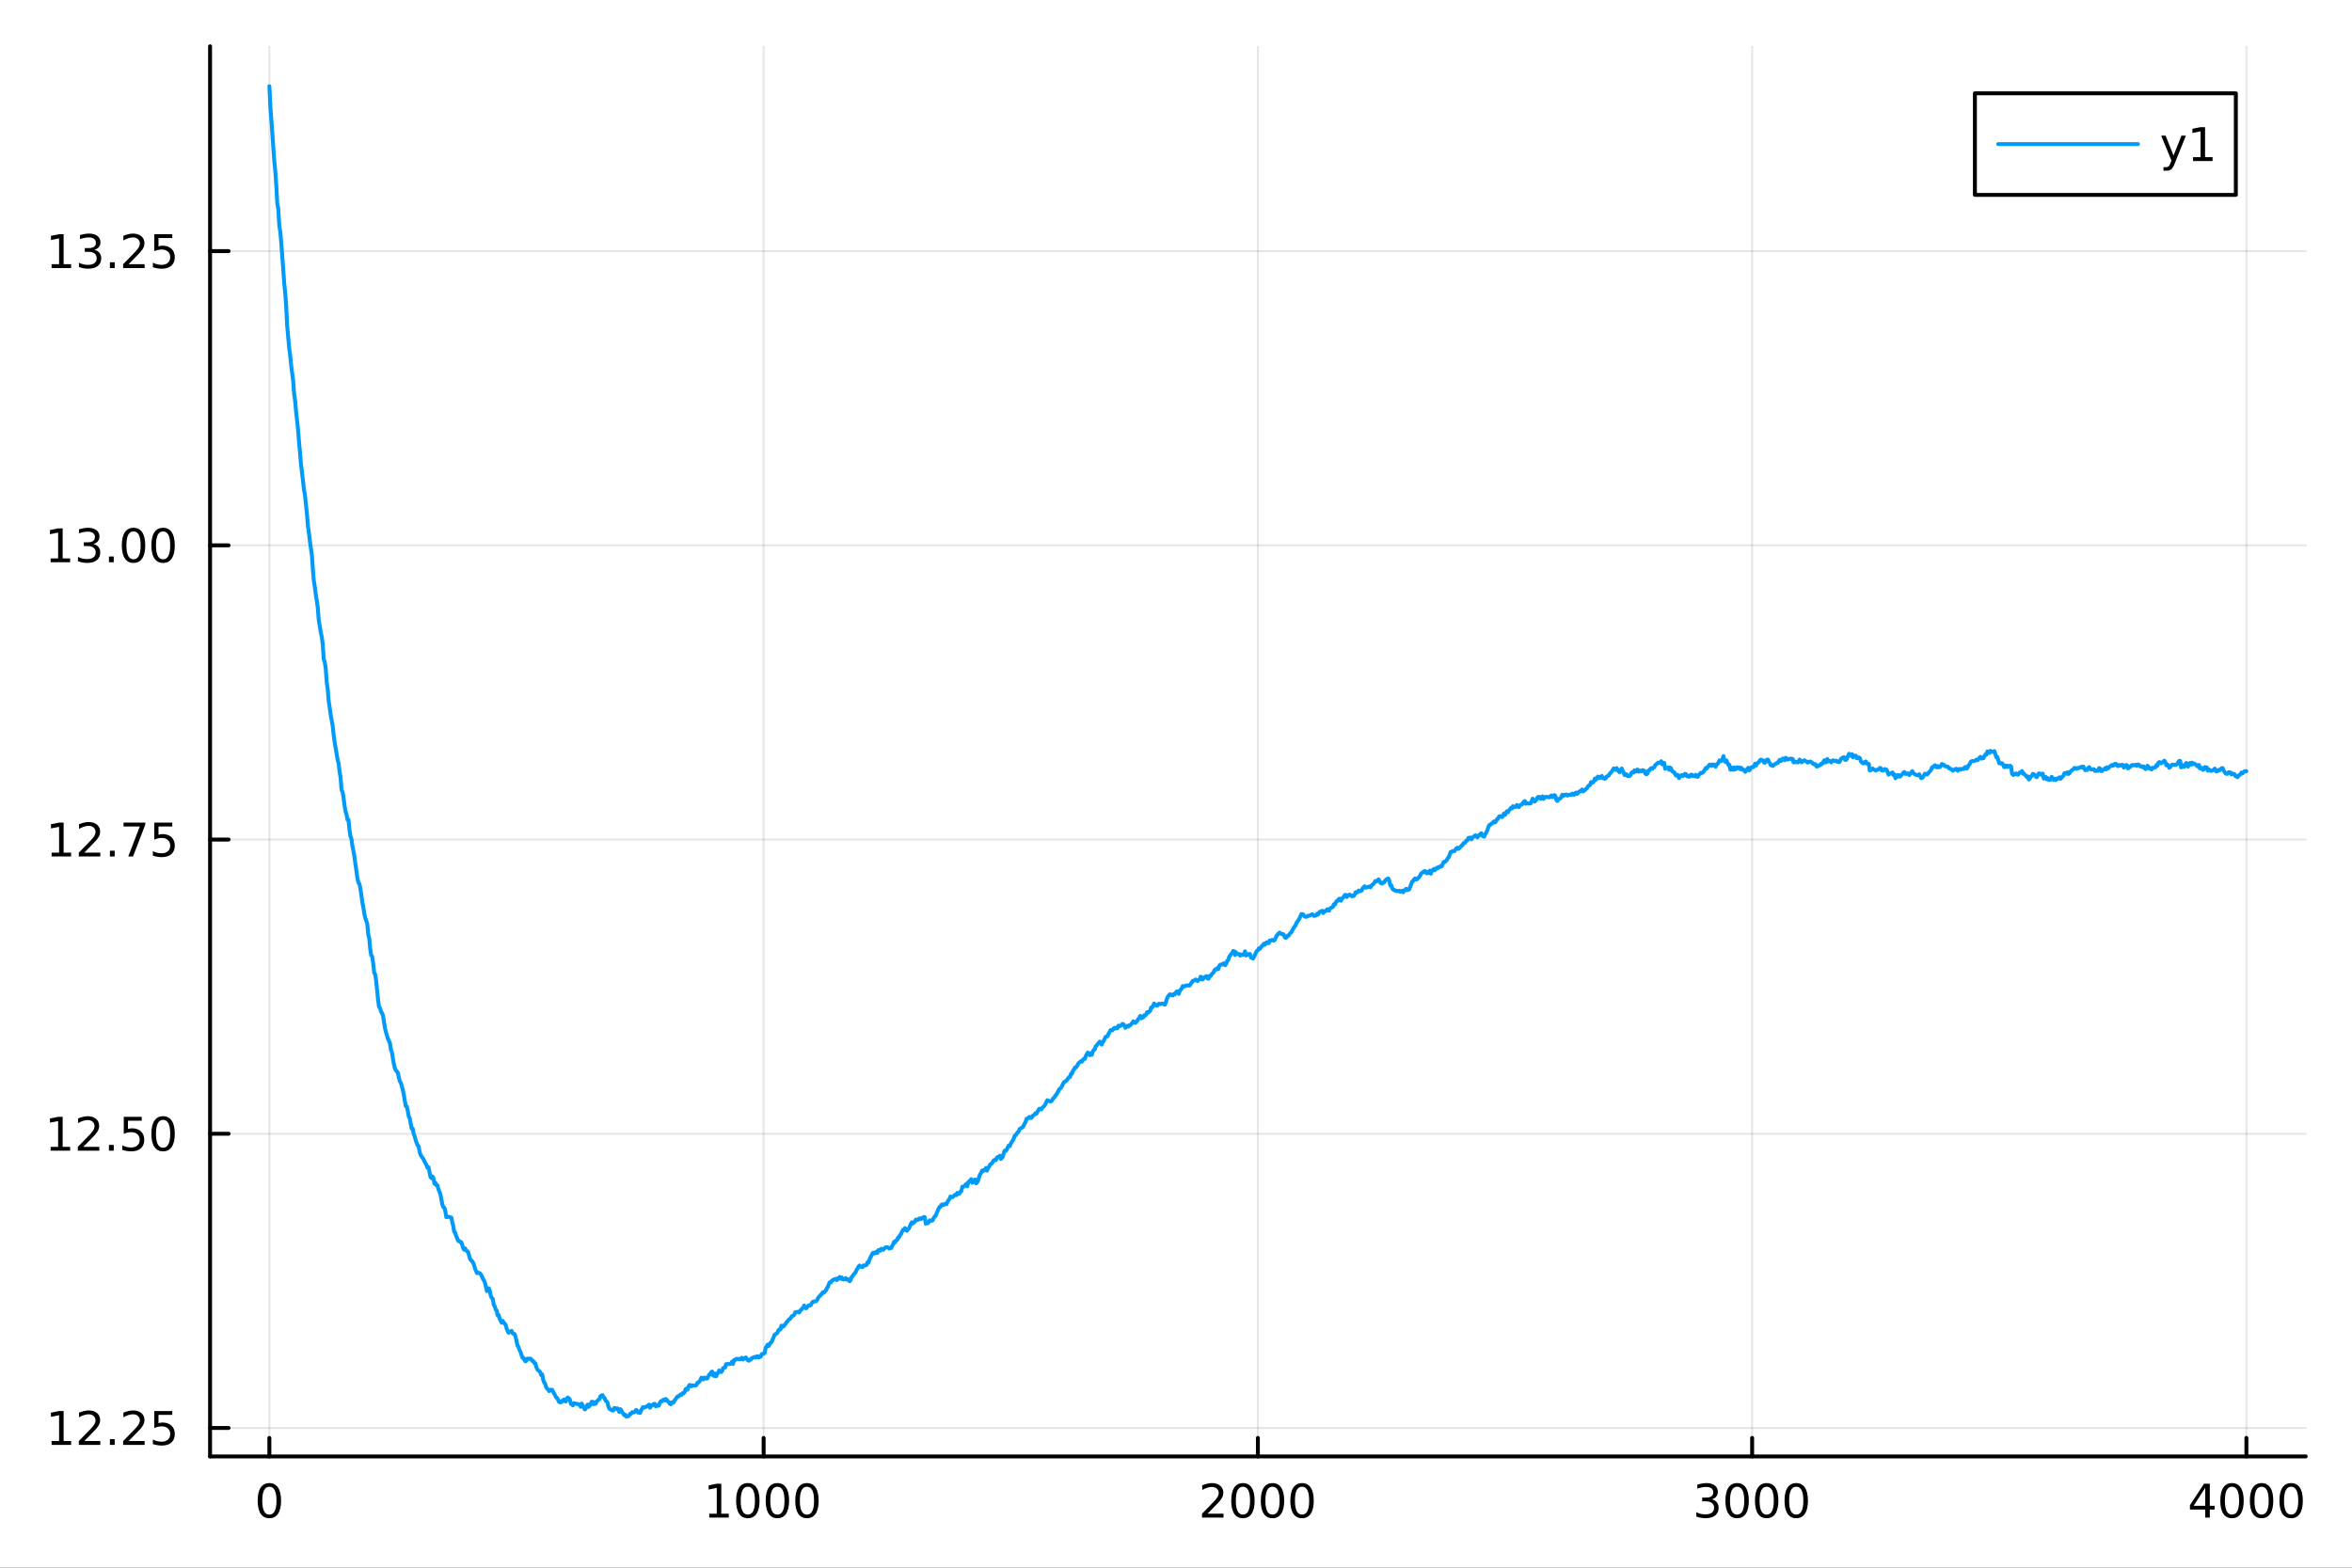 <?xml version="1.0" encoding="utf-8"?>
<svg xmlns="http://www.w3.org/2000/svg" xmlns:xlink="http://www.w3.org/1999/xlink" width="600" height="400" viewBox="0 0 2400 1600">
<rect x="0" y="0" width="2400" height="1600" fill="#333333" stroke="none"/>
<defs>
  <clipPath id="clip450">
    <rect x="0" y="0" width="2400" height="1600"/>
  </clipPath>
</defs>
<path clip-path="url(#clip450)" d="M0 1600 L2400 1600 L2400 0 L0 0  Z" fill="#ffffff" fill-rule="evenodd" fill-opacity="1"/>
<defs>
  <clipPath id="clip451">
    <rect x="480" y="0" width="1681" height="1600"/>
  </clipPath>
</defs>
<path clip-path="url(#clip450)" d="M214.353 1486.45 L2352.76 1486.45 L2352.76 47.244 L214.353 47.244  Z" fill="#ffffff" fill-rule="evenodd" fill-opacity="1"/>
<defs>
  <clipPath id="clip452">
    <rect x="214" y="47" width="2139" height="1440"/>
  </clipPath>
</defs>
<polyline clip-path="url(#clip452)" style="stroke:#000000; stroke-linecap:round; stroke-linejoin:round; stroke-width:2; stroke-opacity:0.1; fill:none" points="274.873,1486.45 274.873,47.244 "/>
<polyline clip-path="url(#clip452)" style="stroke:#000000; stroke-linecap:round; stroke-linejoin:round; stroke-width:2; stroke-opacity:0.1; fill:none" points="779.214,1486.45 779.214,47.244 "/>
<polyline clip-path="url(#clip452)" style="stroke:#000000; stroke-linecap:round; stroke-linejoin:round; stroke-width:2; stroke-opacity:0.1; fill:none" points="1283.55,1486.45 1283.55,47.244 "/>
<polyline clip-path="url(#clip452)" style="stroke:#000000; stroke-linecap:round; stroke-linejoin:round; stroke-width:2; stroke-opacity:0.1; fill:none" points="1787.89,1486.45 1787.89,47.244 "/>
<polyline clip-path="url(#clip452)" style="stroke:#000000; stroke-linecap:round; stroke-linejoin:round; stroke-width:2; stroke-opacity:0.1; fill:none" points="2292.24,1486.45 2292.24,47.244 "/>
<polyline clip-path="url(#clip450)" style="stroke:#000000; stroke-linecap:round; stroke-linejoin:round; stroke-width:4; stroke-opacity:1; fill:none" points="214.353,1486.45 2352.76,1486.45 "/>
<polyline clip-path="url(#clip450)" style="stroke:#000000; stroke-linecap:round; stroke-linejoin:round; stroke-width:4; stroke-opacity:1; fill:none" points="274.873,1486.45 274.873,1467.55 "/>
<polyline clip-path="url(#clip450)" style="stroke:#000000; stroke-linecap:round; stroke-linejoin:round; stroke-width:4; stroke-opacity:1; fill:none" points="779.214,1486.45 779.214,1467.55 "/>
<polyline clip-path="url(#clip450)" style="stroke:#000000; stroke-linecap:round; stroke-linejoin:round; stroke-width:4; stroke-opacity:1; fill:none" points="1283.55,1486.45 1283.55,1467.55 "/>
<polyline clip-path="url(#clip450)" style="stroke:#000000; stroke-linecap:round; stroke-linejoin:round; stroke-width:4; stroke-opacity:1; fill:none" points="1787.89,1486.45 1787.89,1467.55 "/>
<polyline clip-path="url(#clip450)" style="stroke:#000000; stroke-linecap:round; stroke-linejoin:round; stroke-width:4; stroke-opacity:1; fill:none" points="2292.24,1486.45 2292.24,1467.55 "/>
<path clip-path="url(#clip450)" d="M274.873 1517.37 Q271.262 1517.37 269.434 1520.93 Q267.628 1524.47 267.628 1531.6 Q267.628 1538.71 269.434 1542.27 Q271.262 1545.82 274.873 1545.82 Q278.508 1545.82 280.313 1542.27 Q282.142 1538.71 282.142 1531.6 Q282.142 1524.47 280.313 1520.93 Q278.508 1517.37 274.873 1517.37 M274.873 1513.66 Q280.684 1513.66 283.739 1518.27 Q286.818 1522.85 286.818 1531.6 Q286.818 1540.33 283.739 1544.94 Q280.684 1549.52 274.873 1549.52 Q269.063 1549.52 265.985 1544.94 Q262.929 1540.33 262.929 1531.6 Q262.929 1522.85 265.985 1518.27 Q269.063 1513.66 274.873 1513.66 Z" fill="#000000" fill-rule="nonzero" fill-opacity="1" /><path clip-path="url(#clip450)" d="M723.74 1544.91 L731.378 1544.91 L731.378 1518.55 L723.068 1520.21 L723.068 1515.95 L731.332 1514.29 L736.008 1514.29 L736.008 1544.91 L743.647 1544.91 L743.647 1548.85 L723.74 1548.85 L723.74 1544.91 Z" fill="#000000" fill-rule="nonzero" fill-opacity="1" /><path clip-path="url(#clip450)" d="M763.091 1517.37 Q759.48 1517.37 757.651 1520.93 Q755.846 1524.47 755.846 1531.6 Q755.846 1538.71 757.651 1542.27 Q759.48 1545.82 763.091 1545.82 Q766.725 1545.82 768.531 1542.27 Q770.36 1538.71 770.36 1531.6 Q770.36 1524.47 768.531 1520.93 Q766.725 1517.37 763.091 1517.37 M763.091 1513.66 Q768.901 1513.66 771.957 1518.27 Q775.036 1522.85 775.036 1531.6 Q775.036 1540.33 771.957 1544.94 Q768.901 1549.52 763.091 1549.52 Q757.281 1549.52 754.202 1544.94 Q751.147 1540.33 751.147 1531.6 Q751.147 1522.85 754.202 1518.27 Q757.281 1513.66 763.091 1513.66 Z" fill="#000000" fill-rule="nonzero" fill-opacity="1" /><path clip-path="url(#clip450)" d="M793.253 1517.37 Q789.642 1517.37 787.813 1520.93 Q786.008 1524.47 786.008 1531.6 Q786.008 1538.71 787.813 1542.27 Q789.642 1545.82 793.253 1545.82 Q796.887 1545.82 798.693 1542.27 Q800.522 1538.71 800.522 1531.6 Q800.522 1524.47 798.693 1520.93 Q796.887 1517.37 793.253 1517.37 M793.253 1513.66 Q799.063 1513.66 802.119 1518.27 Q805.197 1522.85 805.197 1531.6 Q805.197 1540.33 802.119 1544.94 Q799.063 1549.52 793.253 1549.52 Q787.443 1549.52 784.364 1544.94 Q781.309 1540.33 781.309 1531.6 Q781.309 1522.85 784.364 1518.27 Q787.443 1513.66 793.253 1513.66 Z" fill="#000000" fill-rule="nonzero" fill-opacity="1" /><path clip-path="url(#clip450)" d="M823.415 1517.37 Q819.804 1517.37 817.975 1520.93 Q816.17 1524.47 816.17 1531.6 Q816.17 1538.71 817.975 1542.27 Q819.804 1545.82 823.415 1545.82 Q827.049 1545.82 828.855 1542.27 Q830.683 1538.71 830.683 1531.6 Q830.683 1524.47 828.855 1520.93 Q827.049 1517.37 823.415 1517.37 M823.415 1513.66 Q829.225 1513.66 832.281 1518.27 Q835.359 1522.85 835.359 1531.6 Q835.359 1540.33 832.281 1544.94 Q829.225 1549.52 823.415 1549.52 Q817.605 1549.52 814.526 1544.94 Q811.471 1540.33 811.471 1531.6 Q811.471 1522.85 814.526 1518.27 Q817.605 1513.66 823.415 1513.66 Z" fill="#000000" fill-rule="nonzero" fill-opacity="1" /><path clip-path="url(#clip450)" d="M1232.17 1544.91 L1248.48 1544.91 L1248.48 1548.85 L1226.54 1548.85 L1226.54 1544.91 Q1229.2 1542.16 1233.79 1537.53 Q1238.39 1532.88 1239.57 1531.53 Q1241.82 1529.01 1242.7 1527.27 Q1243.6 1525.51 1243.6 1523.82 Q1243.6 1521.07 1241.66 1519.33 Q1239.74 1517.6 1236.63 1517.6 Q1234.43 1517.6 1231.98 1518.36 Q1229.55 1519.13 1226.77 1520.68 L1226.77 1515.95 Q1229.6 1514.82 1232.05 1514.24 Q1234.5 1513.66 1236.54 1513.66 Q1241.91 1513.66 1245.11 1516.35 Q1248.3 1519.03 1248.3 1523.52 Q1248.3 1525.65 1247.49 1527.57 Q1246.7 1529.47 1244.6 1532.07 Q1244.02 1532.74 1240.92 1535.95 Q1237.81 1539.15 1232.17 1544.91 Z" fill="#000000" fill-rule="nonzero" fill-opacity="1" /><path clip-path="url(#clip450)" d="M1268.3 1517.37 Q1264.69 1517.37 1262.86 1520.93 Q1261.05 1524.47 1261.05 1531.6 Q1261.05 1538.71 1262.86 1542.27 Q1264.69 1545.82 1268.3 1545.82 Q1271.93 1545.82 1273.74 1542.27 Q1275.57 1538.71 1275.57 1531.6 Q1275.57 1524.47 1273.74 1520.93 Q1271.93 1517.37 1268.3 1517.37 M1268.3 1513.66 Q1274.11 1513.66 1277.17 1518.27 Q1280.24 1522.85 1280.24 1531.6 Q1280.24 1540.33 1277.17 1544.94 Q1274.11 1549.52 1268.3 1549.52 Q1262.49 1549.52 1259.41 1544.94 Q1256.36 1540.33 1256.36 1531.6 Q1256.36 1522.85 1259.41 1518.27 Q1262.49 1513.66 1268.3 1513.66 Z" fill="#000000" fill-rule="nonzero" fill-opacity="1" /><path clip-path="url(#clip450)" d="M1298.46 1517.37 Q1294.85 1517.37 1293.02 1520.93 Q1291.22 1524.47 1291.22 1531.6 Q1291.22 1538.71 1293.02 1542.27 Q1294.85 1545.82 1298.46 1545.82 Q1302.1 1545.82 1303.9 1542.27 Q1305.73 1538.71 1305.73 1531.6 Q1305.73 1524.47 1303.9 1520.93 Q1302.1 1517.37 1298.46 1517.37 M1298.46 1513.66 Q1304.27 1513.66 1307.33 1518.27 Q1310.41 1522.85 1310.41 1531.6 Q1310.41 1540.33 1307.33 1544.94 Q1304.27 1549.52 1298.46 1549.52 Q1292.65 1549.52 1289.57 1544.94 Q1286.52 1540.33 1286.52 1531.6 Q1286.52 1522.85 1289.57 1518.27 Q1292.65 1513.66 1298.46 1513.66 Z" fill="#000000" fill-rule="nonzero" fill-opacity="1" /><path clip-path="url(#clip450)" d="M1328.62 1517.37 Q1325.01 1517.37 1323.18 1520.93 Q1321.38 1524.47 1321.38 1531.6 Q1321.38 1538.71 1323.18 1542.27 Q1325.01 1545.82 1328.62 1545.82 Q1332.26 1545.82 1334.06 1542.27 Q1335.89 1538.71 1335.89 1531.6 Q1335.89 1524.47 1334.06 1520.93 Q1332.26 1517.37 1328.62 1517.37 M1328.62 1513.66 Q1334.43 1513.66 1337.49 1518.27 Q1340.57 1522.85 1340.57 1531.6 Q1340.57 1540.33 1337.49 1544.94 Q1334.43 1549.52 1328.62 1549.52 Q1322.81 1549.52 1319.73 1544.94 Q1316.68 1540.33 1316.68 1531.6 Q1316.68 1522.85 1319.73 1518.27 Q1322.81 1513.66 1328.62 1513.66 Z" fill="#000000" fill-rule="nonzero" fill-opacity="1" /><path clip-path="url(#clip450)" d="M1746.58 1530.21 Q1749.93 1530.93 1751.81 1533.2 Q1753.71 1535.47 1753.71 1538.8 Q1753.71 1543.92 1750.19 1546.72 Q1746.67 1549.52 1740.19 1549.52 Q1738.01 1549.52 1735.7 1549.08 Q1733.4 1548.66 1730.95 1547.81 L1730.95 1543.29 Q1732.89 1544.43 1735.21 1545.01 Q1737.52 1545.58 1740.05 1545.58 Q1744.45 1545.58 1746.74 1543.85 Q1749.05 1542.11 1749.05 1538.8 Q1749.05 1535.75 1746.9 1534.03 Q1744.77 1532.3 1740.95 1532.3 L1736.92 1532.3 L1736.92 1528.45 L1741.14 1528.45 Q1744.58 1528.45 1746.41 1527.09 Q1748.24 1525.7 1748.24 1523.11 Q1748.24 1520.45 1746.34 1519.03 Q1744.47 1517.6 1740.95 1517.6 Q1739.03 1517.6 1736.83 1518.01 Q1734.63 1518.43 1731.99 1519.31 L1731.99 1515.14 Q1734.65 1514.4 1736.97 1514.03 Q1739.31 1513.66 1741.37 1513.66 Q1746.69 1513.66 1749.79 1516.09 Q1752.89 1518.5 1752.89 1522.62 Q1752.89 1525.49 1751.25 1527.48 Q1749.61 1529.45 1746.58 1530.21 Z" fill="#000000" fill-rule="nonzero" fill-opacity="1" /><path clip-path="url(#clip450)" d="M1772.57 1517.37 Q1768.96 1517.37 1767.13 1520.93 Q1765.33 1524.47 1765.33 1531.6 Q1765.33 1538.71 1767.13 1542.27 Q1768.96 1545.82 1772.57 1545.82 Q1776.2 1545.82 1778.01 1542.27 Q1779.84 1538.71 1779.84 1531.6 Q1779.84 1524.47 1778.01 1520.93 Q1776.2 1517.37 1772.57 1517.37 M1772.57 1513.66 Q1778.38 1513.66 1781.44 1518.27 Q1784.52 1522.85 1784.52 1531.6 Q1784.52 1540.33 1781.44 1544.94 Q1778.38 1549.52 1772.57 1549.52 Q1766.76 1549.52 1763.68 1544.94 Q1760.63 1540.33 1760.63 1531.6 Q1760.63 1522.85 1763.68 1518.27 Q1766.76 1513.66 1772.57 1513.66 Z" fill="#000000" fill-rule="nonzero" fill-opacity="1" /><path clip-path="url(#clip450)" d="M1802.73 1517.37 Q1799.12 1517.37 1797.29 1520.93 Q1795.49 1524.47 1795.49 1531.6 Q1795.49 1538.71 1797.29 1542.27 Q1799.12 1545.82 1802.73 1545.82 Q1806.37 1545.82 1808.17 1542.27 Q1810 1538.71 1810 1531.6 Q1810 1524.47 1808.17 1520.93 Q1806.37 1517.37 1802.73 1517.37 M1802.73 1513.66 Q1808.54 1513.66 1811.6 1518.27 Q1814.68 1522.85 1814.68 1531.6 Q1814.68 1540.33 1811.6 1544.94 Q1808.54 1549.52 1802.73 1549.52 Q1796.92 1549.52 1793.84 1544.94 Q1790.79 1540.33 1790.79 1531.6 Q1790.79 1522.85 1793.84 1518.27 Q1796.92 1513.66 1802.73 1513.66 Z" fill="#000000" fill-rule="nonzero" fill-opacity="1" /><path clip-path="url(#clip450)" d="M1832.89 1517.37 Q1829.28 1517.37 1827.45 1520.93 Q1825.65 1524.47 1825.65 1531.6 Q1825.65 1538.71 1827.45 1542.27 Q1829.28 1545.82 1832.89 1545.82 Q1836.53 1545.82 1838.33 1542.27 Q1840.16 1538.71 1840.16 1531.6 Q1840.16 1524.47 1838.33 1520.93 Q1836.53 1517.37 1832.89 1517.37 M1832.89 1513.66 Q1838.7 1513.66 1841.76 1518.27 Q1844.84 1522.85 1844.84 1531.6 Q1844.84 1540.33 1841.76 1544.94 Q1838.7 1549.52 1832.89 1549.52 Q1827.08 1549.52 1824.01 1544.94 Q1820.95 1540.33 1820.95 1531.6 Q1820.95 1522.85 1824.01 1518.27 Q1827.08 1513.66 1832.89 1513.66 Z" fill="#000000" fill-rule="nonzero" fill-opacity="1" /><path clip-path="url(#clip450)" d="M2250.24 1518.36 L2238.44 1536.81 L2250.24 1536.81 L2250.24 1518.36 M2249.02 1514.29 L2254.9 1514.29 L2254.9 1536.81 L2259.83 1536.81 L2259.83 1540.7 L2254.9 1540.7 L2254.9 1548.85 L2250.24 1548.85 L2250.24 1540.7 L2234.64 1540.7 L2234.64 1536.19 L2249.02 1514.29 Z" fill="#000000" fill-rule="nonzero" fill-opacity="1" /><path clip-path="url(#clip450)" d="M2277.56 1517.37 Q2273.95 1517.37 2272.12 1520.93 Q2270.31 1524.47 2270.31 1531.6 Q2270.31 1538.71 2272.12 1542.27 Q2273.95 1545.82 2277.56 1545.82 Q2281.19 1545.82 2283 1542.27 Q2284.83 1538.71 2284.83 1531.6 Q2284.83 1524.47 2283 1520.93 Q2281.19 1517.37 2277.56 1517.37 M2277.56 1513.66 Q2283.37 1513.66 2286.42 1518.27 Q2289.5 1522.85 2289.5 1531.6 Q2289.5 1540.33 2286.42 1544.94 Q2283.37 1549.52 2277.56 1549.52 Q2271.75 1549.52 2268.67 1544.94 Q2265.61 1540.33 2265.61 1531.6 Q2265.61 1522.85 2268.67 1518.27 Q2271.75 1513.66 2277.56 1513.66 Z" fill="#000000" fill-rule="nonzero" fill-opacity="1" /><path clip-path="url(#clip450)" d="M2307.72 1517.37 Q2304.11 1517.37 2302.28 1520.93 Q2300.48 1524.47 2300.48 1531.6 Q2300.48 1538.71 2302.28 1542.27 Q2304.11 1545.82 2307.72 1545.82 Q2311.36 1545.82 2313.16 1542.27 Q2314.99 1538.71 2314.99 1531.6 Q2314.99 1524.47 2313.16 1520.93 Q2311.36 1517.37 2307.72 1517.37 M2307.72 1513.66 Q2313.53 1513.66 2316.59 1518.27 Q2319.67 1522.85 2319.67 1531.6 Q2319.67 1540.33 2316.59 1544.94 Q2313.53 1549.52 2307.72 1549.52 Q2301.91 1549.52 2298.83 1544.94 Q2295.78 1540.33 2295.78 1531.6 Q2295.78 1522.85 2298.83 1518.27 Q2301.91 1513.66 2307.72 1513.66 Z" fill="#000000" fill-rule="nonzero" fill-opacity="1" /><path clip-path="url(#clip450)" d="M2337.88 1517.37 Q2334.27 1517.37 2332.44 1520.93 Q2330.64 1524.47 2330.64 1531.6 Q2330.64 1538.71 2332.44 1542.27 Q2334.27 1545.82 2337.88 1545.82 Q2341.52 1545.82 2343.32 1542.27 Q2345.15 1538.71 2345.15 1531.6 Q2345.15 1524.47 2343.32 1520.93 Q2341.52 1517.37 2337.88 1517.37 M2337.88 1513.66 Q2343.69 1513.66 2346.75 1518.27 Q2349.83 1522.85 2349.83 1531.6 Q2349.83 1540.33 2346.75 1544.94 Q2343.69 1549.52 2337.88 1549.52 Q2332.07 1549.52 2328.99 1544.94 Q2325.94 1540.33 2325.94 1531.6 Q2325.94 1522.85 2328.99 1518.27 Q2332.07 1513.66 2337.88 1513.66 Z" fill="#000000" fill-rule="nonzero" fill-opacity="1" /><polyline clip-path="url(#clip452)" style="stroke:#000000; stroke-linecap:round; stroke-linejoin:round; stroke-width:2; stroke-opacity:0.1; fill:none" points="214.353,1457.4 2352.76,1457.4 "/>
<polyline clip-path="url(#clip452)" style="stroke:#000000; stroke-linecap:round; stroke-linejoin:round; stroke-width:2; stroke-opacity:0.1; fill:none" points="214.353,1157.13 2352.76,1157.13 "/>
<polyline clip-path="url(#clip452)" style="stroke:#000000; stroke-linecap:round; stroke-linejoin:round; stroke-width:2; stroke-opacity:0.1; fill:none" points="214.353,856.852 2352.76,856.852 "/>
<polyline clip-path="url(#clip452)" style="stroke:#000000; stroke-linecap:round; stroke-linejoin:round; stroke-width:2; stroke-opacity:0.1; fill:none" points="214.353,556.576 2352.76,556.576 "/>
<polyline clip-path="url(#clip452)" style="stroke:#000000; stroke-linecap:round; stroke-linejoin:round; stroke-width:2; stroke-opacity:0.1; fill:none" points="214.353,256.3 2352.76,256.3 "/>
<polyline clip-path="url(#clip450)" style="stroke:#000000; stroke-linecap:round; stroke-linejoin:round; stroke-width:4; stroke-opacity:1; fill:none" points="214.353,1486.45 214.353,47.244 "/>
<polyline clip-path="url(#clip450)" style="stroke:#000000; stroke-linecap:round; stroke-linejoin:round; stroke-width:4; stroke-opacity:1; fill:none" points="214.353,1457.4 233.25,1457.4 "/>
<polyline clip-path="url(#clip450)" style="stroke:#000000; stroke-linecap:round; stroke-linejoin:round; stroke-width:4; stroke-opacity:1; fill:none" points="214.353,1157.13 233.25,1157.13 "/>
<polyline clip-path="url(#clip450)" style="stroke:#000000; stroke-linecap:round; stroke-linejoin:round; stroke-width:4; stroke-opacity:1; fill:none" points="214.353,856.852 233.25,856.852 "/>
<polyline clip-path="url(#clip450)" style="stroke:#000000; stroke-linecap:round; stroke-linejoin:round; stroke-width:4; stroke-opacity:1; fill:none" points="214.353,556.576 233.25,556.576 "/>
<polyline clip-path="url(#clip450)" style="stroke:#000000; stroke-linecap:round; stroke-linejoin:round; stroke-width:4; stroke-opacity:1; fill:none" points="214.353,256.3 233.25,256.3 "/>
<path clip-path="url(#clip450)" d="M52.659 1470.75 L60.298 1470.75 L60.298 1444.38 L51.987 1446.05 L51.987 1441.79 L60.251 1440.12 L64.927 1440.12 L64.927 1470.75 L72.566 1470.75 L72.566 1474.68 L52.659 1474.68 L52.659 1470.75 Z" fill="#000000" fill-rule="nonzero" fill-opacity="1" /><path clip-path="url(#clip450)" d="M86.038 1470.75 L102.358 1470.75 L102.358 1474.68 L80.413 1474.68 L80.413 1470.75 Q83.075 1467.99 87.659 1463.36 Q92.265 1458.71 93.446 1457.37 Q95.691 1454.85 96.571 1453.11 Q97.473 1451.35 97.473 1449.66 Q97.473 1446.91 95.529 1445.17 Q93.608 1443.43 90.506 1443.43 Q88.307 1443.43 85.853 1444.2 Q83.422 1444.96 80.645 1446.51 L80.645 1441.79 Q83.469 1440.66 85.922 1440.08 Q88.376 1439.5 90.413 1439.5 Q95.784 1439.5 98.978 1442.18 Q102.172 1444.87 102.172 1449.36 Q102.172 1451.49 101.362 1453.41 Q100.575 1455.31 98.469 1457.9 Q97.89 1458.57 94.788 1461.79 Q91.686 1464.98 86.038 1470.75 Z" fill="#000000" fill-rule="nonzero" fill-opacity="1" /><path clip-path="url(#clip450)" d="M112.172 1468.8 L117.057 1468.8 L117.057 1474.68 L112.172 1474.68 L112.172 1468.8 Z" fill="#000000" fill-rule="nonzero" fill-opacity="1" /><path clip-path="url(#clip450)" d="M131.269 1470.75 L147.589 1470.75 L147.589 1474.68 L125.645 1474.68 L125.645 1470.75 Q128.307 1467.99 132.89 1463.36 Q137.496 1458.71 138.677 1457.37 Q140.922 1454.85 141.802 1453.11 Q142.705 1451.35 142.705 1449.66 Q142.705 1446.91 140.76 1445.17 Q138.839 1443.43 135.737 1443.43 Q133.538 1443.43 131.084 1444.2 Q128.654 1444.96 125.876 1446.51 L125.876 1441.79 Q128.7 1440.66 131.154 1440.08 Q133.607 1439.5 135.644 1439.5 Q141.015 1439.5 144.209 1442.18 Q147.404 1444.87 147.404 1449.36 Q147.404 1451.49 146.593 1453.41 Q145.806 1455.31 143.7 1457.9 Q143.121 1458.57 140.019 1461.79 Q136.918 1464.98 131.269 1470.75 Z" fill="#000000" fill-rule="nonzero" fill-opacity="1" /><path clip-path="url(#clip450)" d="M157.45 1440.12 L175.806 1440.12 L175.806 1444.06 L161.732 1444.06 L161.732 1452.53 Q162.751 1452.18 163.769 1452.02 Q164.788 1451.84 165.806 1451.84 Q171.593 1451.84 174.973 1455.01 Q178.353 1458.18 178.353 1463.6 Q178.353 1469.17 174.88 1472.28 Q171.408 1475.36 165.089 1475.36 Q162.913 1475.36 160.644 1474.98 Q158.399 1474.61 155.992 1473.87 L155.992 1469.17 Q158.075 1470.31 160.297 1470.86 Q162.519 1471.42 164.996 1471.42 Q169.001 1471.42 171.339 1469.31 Q173.677 1467.21 173.677 1463.6 Q173.677 1459.98 171.339 1457.88 Q169.001 1455.77 164.996 1455.77 Q163.121 1455.77 161.246 1456.19 Q159.394 1456.61 157.45 1457.48 L157.45 1440.12 Z" fill="#000000" fill-rule="nonzero" fill-opacity="1" /><path clip-path="url(#clip450)" d="M51.663 1170.47 L59.302 1170.47 L59.302 1144.11 L50.992 1145.77 L50.992 1141.51 L59.256 1139.85 L63.932 1139.85 L63.932 1170.47 L71.571 1170.47 L71.571 1174.41 L51.663 1174.41 L51.663 1170.47 Z" fill="#000000" fill-rule="nonzero" fill-opacity="1" /><path clip-path="url(#clip450)" d="M85.043 1170.47 L101.362 1170.47 L101.362 1174.41 L79.418 1174.41 L79.418 1170.47 Q82.08 1167.72 86.663 1163.09 Q91.27 1158.44 92.45 1157.09 Q94.696 1154.57 95.575 1152.83 Q96.478 1151.07 96.478 1149.38 Q96.478 1146.63 94.534 1144.89 Q92.612 1143.16 89.51 1143.16 Q87.311 1143.16 84.858 1143.92 Q82.427 1144.69 79.649 1146.24 L79.649 1141.51 Q82.473 1140.38 84.927 1139.8 Q87.381 1139.22 89.418 1139.22 Q94.788 1139.22 97.983 1141.91 Q101.177 1144.59 101.177 1149.08 Q101.177 1151.21 100.367 1153.13 Q99.58 1155.03 97.473 1157.63 Q96.895 1158.3 93.793 1161.51 Q90.691 1164.71 85.043 1170.47 Z" fill="#000000" fill-rule="nonzero" fill-opacity="1" /><path clip-path="url(#clip450)" d="M111.177 1168.53 L116.061 1168.53 L116.061 1174.41 L111.177 1174.41 L111.177 1168.53 Z" fill="#000000" fill-rule="nonzero" fill-opacity="1" /><path clip-path="url(#clip450)" d="M126.293 1139.85 L144.649 1139.85 L144.649 1143.78 L130.575 1143.78 L130.575 1152.26 Q131.594 1151.91 132.612 1151.75 Q133.631 1151.56 134.649 1151.56 Q140.436 1151.56 143.816 1154.73 Q147.195 1157.9 147.195 1163.32 Q147.195 1168.9 143.723 1172 Q140.251 1175.08 133.931 1175.08 Q131.756 1175.08 129.487 1174.71 Q127.242 1174.34 124.834 1173.6 L124.834 1168.9 Q126.918 1170.03 129.14 1170.59 Q131.362 1171.14 133.839 1171.14 Q137.844 1171.14 140.181 1169.04 Q142.519 1166.93 142.519 1163.32 Q142.519 1159.71 140.181 1157.6 Q137.844 1155.5 133.839 1155.5 Q131.964 1155.5 130.089 1155.91 Q128.237 1156.33 126.293 1157.21 L126.293 1139.85 Z" fill="#000000" fill-rule="nonzero" fill-opacity="1" /><path clip-path="url(#clip450)" d="M166.408 1142.93 Q162.797 1142.93 160.968 1146.49 Q159.163 1150.03 159.163 1157.16 Q159.163 1164.27 160.968 1167.83 Q162.797 1171.38 166.408 1171.38 Q170.042 1171.38 171.848 1167.83 Q173.677 1164.27 173.677 1157.16 Q173.677 1150.03 171.848 1146.49 Q170.042 1142.93 166.408 1142.93 M166.408 1139.22 Q172.218 1139.22 175.274 1143.83 Q178.353 1148.41 178.353 1157.16 Q178.353 1165.89 175.274 1170.5 Q172.218 1175.08 166.408 1175.08 Q160.598 1175.08 157.519 1170.5 Q154.464 1165.89 154.464 1157.16 Q154.464 1148.41 157.519 1143.83 Q160.598 1139.22 166.408 1139.22 Z" fill="#000000" fill-rule="nonzero" fill-opacity="1" /><path clip-path="url(#clip450)" d="M52.659 870.197 L60.298 870.197 L60.298 843.831 L51.987 845.498 L51.987 841.238 L60.251 839.572 L64.927 839.572 L64.927 870.197 L72.566 870.197 L72.566 874.132 L52.659 874.132 L52.659 870.197 Z" fill="#000000" fill-rule="nonzero" fill-opacity="1" /><path clip-path="url(#clip450)" d="M86.038 870.197 L102.358 870.197 L102.358 874.132 L80.413 874.132 L80.413 870.197 Q83.075 867.442 87.659 862.812 Q92.265 858.16 93.446 856.817 Q95.691 854.294 96.571 852.558 Q97.473 850.799 97.473 849.109 Q97.473 846.354 95.529 844.618 Q93.608 842.882 90.506 842.882 Q88.307 842.882 85.853 843.646 Q83.422 844.41 80.645 845.961 L80.645 841.238 Q83.469 840.104 85.922 839.526 Q88.376 838.947 90.413 838.947 Q95.784 838.947 98.978 841.632 Q102.172 844.317 102.172 848.808 Q102.172 850.937 101.362 852.859 Q100.575 854.757 98.469 857.349 Q97.89 858.021 94.788 861.238 Q91.686 864.433 86.038 870.197 Z" fill="#000000" fill-rule="nonzero" fill-opacity="1" /><path clip-path="url(#clip450)" d="M112.172 868.252 L117.057 868.252 L117.057 874.132 L112.172 874.132 L112.172 868.252 Z" fill="#000000" fill-rule="nonzero" fill-opacity="1" /><path clip-path="url(#clip450)" d="M126.061 839.572 L148.283 839.572 L148.283 841.563 L135.737 874.132 L130.853 874.132 L142.658 843.507 L126.061 843.507 L126.061 839.572 Z" fill="#000000" fill-rule="nonzero" fill-opacity="1" /><path clip-path="url(#clip450)" d="M157.45 839.572 L175.806 839.572 L175.806 843.507 L161.732 843.507 L161.732 851.979 Q162.751 851.632 163.769 851.47 Q164.788 851.285 165.806 851.285 Q171.593 851.285 174.973 854.456 Q178.353 857.627 178.353 863.044 Q178.353 868.623 174.88 871.724 Q171.408 874.803 165.089 874.803 Q162.913 874.803 160.644 874.433 Q158.399 874.062 155.992 873.322 L155.992 868.623 Q158.075 869.757 160.297 870.312 Q162.519 870.868 164.996 870.868 Q169.001 870.868 171.339 868.761 Q173.677 866.655 173.677 863.044 Q173.677 859.433 171.339 857.326 Q169.001 855.22 164.996 855.22 Q163.121 855.22 161.246 855.637 Q159.394 856.053 157.45 856.933 L157.45 839.572 Z" fill="#000000" fill-rule="nonzero" fill-opacity="1" /><path clip-path="url(#clip450)" d="M51.663 569.921 L59.302 569.921 L59.302 543.555 L50.992 545.222 L50.992 540.962 L59.256 539.296 L63.932 539.296 L63.932 569.921 L71.571 569.921 L71.571 573.856 L51.663 573.856 L51.663 569.921 Z" fill="#000000" fill-rule="nonzero" fill-opacity="1" /><path clip-path="url(#clip450)" d="M95.182 555.222 Q98.538 555.939 100.413 558.208 Q102.311 560.476 102.311 563.81 Q102.311 568.925 98.793 571.726 Q95.274 574.527 88.793 574.527 Q86.617 574.527 84.302 574.087 Q82.01 573.671 79.557 572.814 L79.557 568.3 Q81.501 569.434 83.816 570.013 Q86.131 570.592 88.654 570.592 Q93.052 570.592 95.344 568.856 Q97.659 567.12 97.659 563.81 Q97.659 560.754 95.506 559.041 Q93.376 557.305 89.557 557.305 L85.529 557.305 L85.529 553.462 L89.742 553.462 Q93.191 553.462 95.02 552.097 Q96.848 550.708 96.848 548.115 Q96.848 545.453 94.95 544.041 Q93.075 542.606 89.557 542.606 Q87.635 542.606 85.436 543.023 Q83.237 543.439 80.598 544.319 L80.598 540.152 Q83.26 539.412 85.575 539.041 Q87.913 538.671 89.973 538.671 Q95.297 538.671 98.399 541.101 Q101.501 543.509 101.501 547.629 Q101.501 550.499 99.858 552.49 Q98.214 554.458 95.182 555.222 Z" fill="#000000" fill-rule="nonzero" fill-opacity="1" /><path clip-path="url(#clip450)" d="M111.177 567.976 L116.061 567.976 L116.061 573.856 L111.177 573.856 L111.177 567.976 Z" fill="#000000" fill-rule="nonzero" fill-opacity="1" /><path clip-path="url(#clip450)" d="M136.246 542.374 Q132.635 542.374 130.807 545.939 Q129.001 549.481 129.001 556.61 Q129.001 563.717 130.807 567.282 Q132.635 570.823 136.246 570.823 Q139.881 570.823 141.686 567.282 Q143.515 563.717 143.515 556.61 Q143.515 549.481 141.686 545.939 Q139.881 542.374 136.246 542.374 M136.246 538.671 Q142.056 538.671 145.112 543.277 Q148.191 547.861 148.191 556.61 Q148.191 565.337 145.112 569.944 Q142.056 574.527 136.246 574.527 Q130.436 574.527 127.357 569.944 Q124.302 565.337 124.302 556.61 Q124.302 547.861 127.357 543.277 Q130.436 538.671 136.246 538.671 Z" fill="#000000" fill-rule="nonzero" fill-opacity="1" /><path clip-path="url(#clip450)" d="M166.408 542.374 Q162.797 542.374 160.968 545.939 Q159.163 549.481 159.163 556.61 Q159.163 563.717 160.968 567.282 Q162.797 570.823 166.408 570.823 Q170.042 570.823 171.848 567.282 Q173.677 563.717 173.677 556.61 Q173.677 549.481 171.848 545.939 Q170.042 542.374 166.408 542.374 M166.408 538.671 Q172.218 538.671 175.274 543.277 Q178.353 547.861 178.353 556.61 Q178.353 565.337 175.274 569.944 Q172.218 574.527 166.408 574.527 Q160.598 574.527 157.519 569.944 Q154.464 565.337 154.464 556.61 Q154.464 547.861 157.519 543.277 Q160.598 538.671 166.408 538.671 Z" fill="#000000" fill-rule="nonzero" fill-opacity="1" /><path clip-path="url(#clip450)" d="M52.659 269.645 L60.298 269.645 L60.298 243.279 L51.987 244.946 L51.987 240.686 L60.251 239.02 L64.927 239.02 L64.927 269.645 L72.566 269.645 L72.566 273.58 L52.659 273.58 L52.659 269.645 Z" fill="#000000" fill-rule="nonzero" fill-opacity="1" /><path clip-path="url(#clip450)" d="M96.177 254.946 Q99.534 255.663 101.409 257.932 Q103.307 260.2 103.307 263.533 Q103.307 268.649 99.788 271.45 Q96.27 274.251 89.788 274.251 Q87.612 274.251 85.297 273.811 Q83.006 273.395 80.552 272.538 L80.552 268.024 Q82.497 269.158 84.811 269.737 Q87.126 270.316 89.649 270.316 Q94.047 270.316 96.339 268.58 Q98.654 266.844 98.654 263.533 Q98.654 260.478 96.501 258.765 Q94.371 257.029 90.552 257.029 L86.524 257.029 L86.524 253.186 L90.737 253.186 Q94.186 253.186 96.015 251.821 Q97.844 250.432 97.844 247.839 Q97.844 245.177 95.946 243.765 Q94.071 242.33 90.552 242.33 Q88.631 242.33 86.432 242.747 Q84.233 243.163 81.594 244.043 L81.594 239.876 Q84.256 239.135 86.571 238.765 Q88.909 238.395 90.969 238.395 Q96.293 238.395 99.395 240.825 Q102.496 243.233 102.496 247.353 Q102.496 250.223 100.853 252.214 Q99.21 254.182 96.177 254.946 Z" fill="#000000" fill-rule="nonzero" fill-opacity="1" /><path clip-path="url(#clip450)" d="M112.172 267.7 L117.057 267.7 L117.057 273.58 L112.172 273.58 L112.172 267.7 Z" fill="#000000" fill-rule="nonzero" fill-opacity="1" /><path clip-path="url(#clip450)" d="M131.269 269.645 L147.589 269.645 L147.589 273.58 L125.645 273.58 L125.645 269.645 Q128.307 266.89 132.89 262.26 Q137.496 257.608 138.677 256.265 Q140.922 253.742 141.802 252.006 Q142.705 250.247 142.705 248.557 Q142.705 245.802 140.76 244.066 Q138.839 242.33 135.737 242.33 Q133.538 242.33 131.084 243.094 Q128.654 243.858 125.876 245.409 L125.876 240.686 Q128.7 239.552 131.154 238.973 Q133.607 238.395 135.644 238.395 Q141.015 238.395 144.209 241.08 Q147.404 243.765 147.404 248.256 Q147.404 250.385 146.593 252.307 Q145.806 254.205 143.7 256.797 Q143.121 257.469 140.019 260.686 Q136.918 263.881 131.269 269.645 Z" fill="#000000" fill-rule="nonzero" fill-opacity="1" /><path clip-path="url(#clip450)" d="M157.45 239.02 L175.806 239.02 L175.806 242.955 L161.732 242.955 L161.732 251.427 Q162.751 251.08 163.769 250.918 Q164.788 250.733 165.806 250.733 Q171.593 250.733 174.973 253.904 Q178.353 257.075 178.353 262.492 Q178.353 268.07 174.88 271.172 Q171.408 274.251 165.089 274.251 Q162.913 274.251 160.644 273.881 Q158.399 273.51 155.992 272.77 L155.992 268.07 Q158.075 269.205 160.297 269.76 Q162.519 270.316 164.996 270.316 Q169.001 270.316 171.339 268.209 Q173.677 266.103 173.677 262.492 Q173.677 258.881 171.339 256.774 Q169.001 254.668 164.996 254.668 Q163.121 254.668 161.246 255.084 Q159.394 255.501 157.45 256.381 L157.45 239.02 Z" fill="#000000" fill-rule="nonzero" fill-opacity="1" /><polyline clip-path="url(#clip452)" style="stroke:#009af9; stroke-linecap:round; stroke-linejoin:round; stroke-width:4; stroke-opacity:1; fill:none" points="274.873,87.976 275.378,98.497 275.882,108.944 276.386,115.712 276.891,122.445 277.395,129.367 277.899,136.25 278.404,143.568 278.908,150.844 279.412,157.767 279.917,164.654 280.421,169.746 280.925,174.816 281.43,182.022 281.934,189.187 282.439,198.577 282.943,207.905 283.447,210.427 283.952,212.942 284.456,221.498 284.96,229.996 285.465,233.252 285.969,236.495 286.473,242.01 286.978,247.5 287.482,254.357 287.986,261.174 288.491,267.885 288.995,274.553 289.499,281.833 290.004,289.066 290.508,294.094 291.012,299.101 291.517,305.709 292.021,312.283 292.525,322.329 293.03,332.307 293.534,338.011 294.038,343.686 294.543,349.294 295.047,354.873 295.551,358.646 296.056,362.405 296.56,367.366 297.064,372.302 297.569,376.351 298.073,380.382 298.577,384.205 299.082,388.012 299.586,394.85 300.09,401.65 300.595,405.14 301.099,408.619 301.603,414.324 302.108,420 302.612,424.454 303.116,428.888 303.621,433.758 304.125,438.607 304.629,444.792 305.134,450.939 305.638,456.523 306.143,462.079 306.647,468.183 307.151,474.255 307.656,478.201 308.16,482.128 308.664,486.522 309.169,490.893 309.673,495.346 310.177,499.775 310.682,502.568 311.186,505.349 311.69,510.112 312.195,514.852 312.699,519.641 313.203,524.407 313.708,530.57 314.212,536.702 314.716,540.32 315.221,543.919 315.725,548.244 316.229,552.547 316.734,556.019 317.238,559.475 317.742,563.015 318.247,566.537 318.751,573.949 319.255,581.316 319.76,587.137 320.264,592.926 320.768,595.994 321.273,599.048 321.777,603.217 322.281,607.365 322.786,610.137 323.29,612.9 323.794,616.73 324.299,620.546 324.803,626.988 325.307,633.382 325.812,636.185 326.316,638.976 326.82,642.182 327.325,645.373 327.829,647.691 328.333,650.001 328.838,653.898 329.342,657.775 329.847,665.324 330.351,672.815 330.855,674.205 331.36,675.59 331.864,678.94 332.368,682.273 332.873,689.306 333.377,696.293 333.881,699.672 334.386,703.037 334.89,709.311 335.394,715.538 335.899,718.8 336.403,722.044 336.907,725.839 337.412,729.613 337.916,732.202 338.42,734.781 338.925,737.688 339.429,740.583 339.933,745.195 340.438,749.78 340.942,753.564 341.446,757.326 341.951,760.275 342.455,763.212 342.959,766.161 343.464,769.095 343.968,772.185 344.472,775.262 344.977,777.202 345.481,779.135 345.985,783.251 346.49,787.346 346.994,790.365 347.498,793.372 348.003,799.725 348.507,806.029 349.011,807.094 349.516,808.158 350.02,811.025 350.524,813.882 351.029,817.889 351.533,821.871 352.037,825.046 352.542,828.207 353.046,829.542 353.551,830.873 354.055,833.728 354.559,836.568 355.064,836.594 355.568,836.62 356.072,841.608 356.577,846.565 357.081,850.009 357.585,853.434 358.09,854.811 358.594,856.185 359.098,859.794 359.603,863.383 360.107,865.853 360.611,868.31 361.116,871.112 361.62,873.9 362.124,877.864 362.629,881.804 363.133,885.072 363.637,888.325 364.142,892.222 364.646,896.099 365.15,898.355 365.655,900.6 366.159,901.257 366.663,901.911 367.168,904.089 367.672,906.254 368.176,909.807 368.681,913.345 369.185,917.036 369.689,920.705 370.194,923.241 370.698,925.764 371.202,929.104 371.707,932.422 372.211,934.684 372.715,936.932 373.22,938.251 373.724,939.566 374.228,941.243 374.733,942.913 375.237,948.068 375.741,953.193 376.246,955.508 376.75,957.813 377.255,963.088 377.759,968.326 378.263,971.717 378.768,975.087 379.272,975.596 379.776,976.105 380.281,979.64 380.785,983.152 381.289,987.888 381.794,992.593 382.298,993.475 382.802,994.356 383.307,997.582 383.811,1000.79 384.315,1005.82 384.82,1010.82 385.324,1015.84 385.828,1020.83 386.333,1024.33 386.837,1027.81 387.341,1028.36 387.846,1028.91 388.35,1030.74 388.854,1032.56 389.359,1033.31 389.863,1034.06 390.367,1035.47 390.872,1036.88 391.376,1040.12 391.88,1043.33 392.385,1046.44 392.889,1049.53 393.393,1051.6 393.898,1053.66 394.402,1055.44 394.906,1057.21 395.411,1058.8 395.915,1060.37 396.419,1061.36 396.924,1062.35 397.428,1063.6 397.932,1064.84 398.437,1068.21 398.941,1071.55 399.445,1072.78 399.95,1074.01 400.454,1077.2 400.959,1080.37 401.463,1083.36 401.967,1086.32 402.472,1088.32 402.976,1090.3 403.48,1091.39 403.985,1092.47 404.489,1093.08 404.993,1093.68 405.498,1094.23 406.002,1094.78 406.506,1097.43 407.011,1100.05 407.515,1101.81 408.019,1103.56 408.524,1104.39 409.028,1105.22 409.532,1106.94 410.037,1108.65 410.541,1110.61 411.045,1112.57 411.55,1114.84 412.054,1117.11 412.558,1120.28 413.063,1123.45 413.567,1126.17 414.071,1128.88 414.576,1129.11 415.08,1129.33 415.584,1131.5 416.089,1133.66 416.593,1136.59 417.097,1139.5 417.602,1140.39 418.106,1141.27 418.61,1144.13 419.115,1146.97 419.619,1149.39 420.123,1151.8 420.628,1151.82 421.132,1151.84 421.636,1154.53 422.141,1157.19 422.645,1158.43 423.149,1159.66 423.654,1161.54 424.158,1163.42 424.663,1164.95 425.167,1166.48 425.671,1167.69 426.176,1168.89 426.68,1169.43 427.184,1169.96 427.689,1172.82 428.193,1175.66 428.697,1177.18 429.202,1178.68 429.706,1179.59 430.21,1180.49 430.715,1181.09 431.219,1181.67 431.723,1182.51 432.228,1183.35 432.732,1184.43 433.236,1185.5 433.741,1186.48 434.245,1187.45 434.749,1188.32 435.254,1189.18 435.758,1190.57 436.262,1191.95 436.767,1191.65 437.271,1191.36 437.775,1193.82 438.28,1196.27 438.784,1198.78 439.288,1201.28 439.793,1201.87 440.297,1202.45 440.801,1201.57 441.306,1200.69 441.81,1201.65 442.314,1202.6 442.819,1205.33 443.323,1208.04 443.827,1207.67 444.332,1207.3 444.836,1208.54 445.34,1209.77 445.845,1209.75 446.349,1209.73 446.853,1211.66 447.358,1213.59 447.862,1214.85 448.367,1216.1 448.871,1217.46 449.375,1218.82 449.88,1221.41 450.384,1223.99 450.888,1226.73 451.393,1229.46 451.897,1230.76 452.401,1232.06 452.906,1232.26 453.41,1232.46 453.914,1234.28 454.419,1236.09 454.923,1239.2 455.427,1242.29 455.932,1242.11 456.436,1241.93 456.94,1241.92 457.445,1241.91 457.949,1241.91 458.453,1241.91 458.958,1242.26 459.462,1242.61 459.966,1242.59 460.471,1242.57 460.975,1244.9 461.479,1247.22 461.984,1249.23 462.488,1251.24 462.992,1254.24 463.497,1257.21 464.001,1257.69 464.505,1258.17 465.01,1259.89 465.514,1261.61 466.018,1262.69 466.523,1263.77 467.027,1265.11 467.531,1266.44 468.036,1266.42 468.54,1266.4 469.044,1267.06 469.549,1267.72 470.053,1267.68 470.557,1267.65 471.062,1268.9 471.566,1270.14 472.071,1271.94 472.575,1273.72 473.079,1274.59 473.584,1275.46 474.088,1274.81 474.592,1274.15 475.097,1275.12 475.601,1276.07 476.105,1276.51 476.61,1276.94 477.114,1277.32 477.618,1277.7 478.123,1279.48 478.627,1281.25 479.131,1283.07 479.636,1284.88 480.14,1285.55 480.644,1286.21 481.149,1286.67 481.653,1287.13 482.157,1287.79 482.662,1288.45 483.166,1289.64 483.67,1290.81 484.175,1292.77 484.679,1294.71 485.183,1295.81 485.688,1296.9 486.192,1298.14 486.696,1299.38 487.201,1299.05 487.705,1298.73 488.209,1299 488.714,1299.27 489.218,1299.41 489.722,1299.55 490.227,1300.15 490.731,1300.74 491.235,1301.73 491.74,1302.72 492.244,1303.97 492.748,1305.21 493.253,1305.94 493.757,1306.66 494.261,1307.77 494.766,1308.88 495.27,1310.93 495.775,1312.96 496.279,1315.33 496.783,1317.69 497.288,1316.93 497.792,1316.18 498.296,1315.51 498.801,1314.83 499.305,1316.16 499.809,1317.48 500.314,1320.05 500.818,1322.61 501.322,1323.65 501.827,1324.68 502.331,1325.12 502.835,1325.55 503.34,1328.64 503.844,1331.7 504.348,1332.51 504.853,1333.31 505.357,1335.02 505.861,1336.71 506.366,1337.13 506.87,1337.55 507.374,1340.16 507.879,1342.73 508.383,1342.48 508.887,1342.23 509.392,1344.15 509.896,1346.04 510.4,1347.08 510.905,1348.11 511.409,1349.07 511.913,1350.02 512.418,1349.06 512.922,1348.09 513.426,1348.97 513.931,1349.84 514.435,1350.39 514.939,1350.93 515.444,1351.44 515.948,1351.95 516.452,1353.86 516.957,1355.77 517.461,1357.06 517.965,1358.35 518.47,1359.31 518.974,1360.25 519.479,1359.63 519.983,1359 520.487,1359.11 520.992,1359.23 521.496,1358.76 522,1358.29 522.505,1359.46 523.009,1360.62 523.513,1360.98 524.018,1361.34 524.522,1361.39 525.026,1361.43 525.531,1362.85 526.035,1364.25 526.539,1366.46 527.044,1368.65 527.548,1370.94 528.052,1373.22 528.557,1374.03 529.061,1374.83 529.565,1376.27 530.07,1377.7 530.574,1378.64 531.078,1379.56 531.583,1381.11 532.087,1382.64 532.591,1384.2 533.096,1385.74 533.6,1385.76 534.104,1385.77 534.609,1386.83 535.113,1387.89 535.617,1388.65 536.122,1389.39 536.626,1389.06 537.13,1388.73 537.635,1387.69 538.139,1386.66 538.643,1386.66 539.148,1386.66 539.652,1386.79 540.156,1386.92 540.661,1386.75 541.165,1386.58 541.669,1387.02 542.174,1387.45 542.678,1388.23 543.183,1389.01 543.687,1389.04 544.191,1389.08 544.696,1390.1 545.2,1391.13 545.704,1391.18 546.209,1391.24 546.713,1393.13 547.217,1395 547.722,1396.32 548.226,1397.65 548.73,1398.12 549.235,1398.58 549.739,1398.99 550.243,1399.41 550.748,1399.92 551.252,1400.44 551.756,1402 552.261,1403.54 552.765,1403.15 553.269,1402.76 553.774,1405.5 554.278,1408.22 554.782,1409.64 555.287,1411.05 555.791,1411.63 556.295,1412.2 556.8,1414.04 557.304,1415.87 557.808,1416.54 558.313,1417.2 558.817,1417.58 559.321,1417.96 559.826,1418.88 560.33,1419.79 560.834,1419.25 561.339,1418.71 561.843,1418.54 562.347,1418.37 562.852,1418.39 563.356,1418.41 563.86,1419.35 564.365,1420.29 564.869,1421.21 565.373,1422.12 565.878,1423.06 566.382,1424 566.887,1424.96 567.391,1425.91 567.895,1426.37 568.4,1426.83 568.904,1427.66 569.408,1428.48 569.913,1429.6 570.417,1430.71 570.921,1430.97 571.426,1431.22 571.93,1431.19 572.434,1431.15 572.939,1430.4 573.443,1429.66 573.947,1429.86 574.452,1430.06 574.956,1429.2 575.46,1428.34 575.965,1428.69 576.469,1429.03 576.973,1429.71 577.478,1430.39 577.982,1428.84 578.486,1427.29 578.991,1426.83 579.495,1426.36 579.999,1426.84 580.504,1427.32 581.008,1427.91 581.512,1428.49 582.017,1430.66 582.521,1432.8 583.025,1432.99 583.53,1433.18 584.034,1433.77 584.538,1434.35 585.043,1433.2 585.547,1432.06 586.051,1432.25 586.556,1432.43 587.06,1432.51 587.564,1432.58 588.069,1432.8 588.573,1433.01 589.077,1432.92 589.582,1432.82 590.086,1433.1 590.591,1433.37 591.095,1433.64 591.599,1433.9 592.104,1434.88 592.608,1435.85 593.112,1434.15 593.617,1432.45 594.121,1433.65 594.625,1434.85 595.13,1435.28 595.634,1435.7 596.138,1437.06 596.643,1438.41 597.147,1438.06 597.651,1437.71 598.156,1436.3 598.66,1434.89 599.164,1434.2 599.669,1433.51 600.173,1434.66 600.677,1435.8 601.182,1435.13 601.686,1434.45 602.19,1433.87 602.695,1433.28 603.199,1431.97 603.703,1430.66 604.208,1430.67 604.712,1430.68 605.216,1431.9 605.721,1433.11 606.225,1432.15 606.729,1431.19 607.234,1431.99 607.738,1432.79 608.242,1431.63 608.747,1430.47 609.251,1430.07 609.755,1429.67 610.26,1429.05 610.764,1428.43 611.268,1428.18 611.773,1427.93 612.277,1426.38 612.781,1424.83 613.286,1424.56 613.79,1424.28 614.295,1424.09 614.799,1423.9 615.303,1424.96 615.808,1426.01 616.312,1426.36 616.816,1426.7 617.321,1427.98 617.825,1429.25 618.329,1429.76 618.834,1430.26 619.338,1430.71 619.842,1431.16 620.347,1433.38 620.851,1435.58 621.355,1436.74 621.86,1437.88 622.364,1438.13 622.868,1438.37 623.373,1438.7 623.877,1439.04 624.381,1439.25 624.886,1439.47 625.39,1439.53 625.894,1439.58 626.399,1438.31 626.903,1437.04 627.407,1437.1 627.912,1437.17 628.416,1437.57 628.92,1437.96 629.425,1437.67 629.929,1437.38 630.433,1438.27 630.938,1439.15 631.442,1440.12 631.946,1441.08 632.451,1439.65 632.955,1438.23 633.459,1438.83 633.964,1439.42 634.468,1440.48 634.972,1441.52 635.477,1442.18 635.981,1442.84 636.485,1443.65 636.99,1444.45 637.494,1444.16 637.999,1443.86 638.503,1444.79 639.007,1445.72 639.512,1445.55 640.016,1445.39 640.52,1445.46 641.025,1445.54 641.529,1445.1 642.033,1444.66 642.538,1443.76 643.042,1442.86 643.546,1442.88 644.051,1442.89 644.555,1442.09 645.059,1441.29 645.564,1441.45 646.068,1441.6 646.572,1441.52 647.077,1441.44 647.581,1441.02 648.085,1440.6 648.59,1439.78 649.094,1438.97 649.598,1439.37 650.103,1439.78 650.607,1440.75 651.111,1441.72 651.616,1441.37 652.12,1441.02 652.624,1441.55 653.129,1442.08 653.633,1440.79 654.137,1439.5 654.642,1438.61 655.146,1437.72 655.65,1436.9 656.155,1436.09 656.659,1436.39 657.163,1436.69 657.668,1436.44 658.172,1436.19 658.676,1436.03 659.181,1435.87 659.685,1435.45 660.189,1435.03 660.694,1434.79 661.198,1434.54 661.703,1434.07 662.207,1433.59 662.711,1435.17 663.216,1436.73 663.72,1435.49 664.224,1434.25 664.729,1434.48 665.233,1434.71 665.737,1434.26 666.242,1433.8 666.746,1433.32 667.25,1432.84 667.755,1432.85 668.259,1432.86 668.763,1434.1 669.268,1435.33 669.772,1434.71 670.276,1434.09 670.781,1434.3 671.285,1434.51 671.789,1434.56 672.294,1434.61 672.798,1433.14 673.302,1431.68 673.807,1430.88 674.311,1430.08 674.815,1430.22 675.32,1430.36 675.824,1429.72 676.328,1429.09 676.833,1428.76 677.337,1428.42 677.841,1428.88 678.346,1429.34 678.85,1428.59 679.354,1427.84 679.859,1428.28 680.363,1428.72 680.867,1429.42 681.372,1430.11 681.876,1430.61 682.38,1431.11 682.885,1431.87 683.389,1432.62 683.893,1432.92 684.398,1433.2 684.902,1432.18 685.407,1431.16 685.911,1431.56 686.415,1431.96 686.92,1431.57 687.424,1431.18 687.928,1430.16 688.433,1429.14 688.937,1428.61 689.441,1428.08 689.946,1427.19 690.45,1426.31 690.954,1425.73 691.459,1425.15 691.963,1425.19 692.467,1425.22 692.972,1424.62 693.476,1424.02 693.98,1423.63 694.485,1423.23 694.989,1423.44 695.493,1423.65 695.998,1422.76 696.502,1421.87 697.006,1421.98 697.511,1422.08 698.015,1421.46 698.519,1420.83 699.024,1419.36 699.528,1417.88 700.032,1417.54 700.537,1417.19 701.041,1417.79 701.545,1418.38 702.05,1416.9 702.554,1415.41 703.058,1414.49 703.563,1413.56 704.067,1413.58 704.571,1413.59 705.076,1414.25 705.58,1414.9 706.084,1414.45 706.589,1414 707.093,1413.95 707.597,1413.9 708.102,1414.08 708.606,1414.24 709.11,1414.11 709.615,1413.98 710.119,1413.8 710.624,1413.61 711.128,1412.44 711.632,1411.27 712.137,1411.16 712.641,1411.05 713.145,1410.48 713.65,1409.9 714.154,1409.23 714.658,1408.55 715.163,1407.32 715.667,1406.1 716.171,1406.41 716.676,1406.71 717.18,1407.25 717.684,1407.79 718.189,1406.87 718.693,1405.95 719.197,1406.08 719.702,1406.2 720.206,1406.62 720.71,1407.05 721.215,1406.92 721.719,1406.79 722.223,1405.86 722.728,1404.92 723.232,1403.89 723.736,1402.85 724.241,1402.77 724.745,1402.68 725.249,1401.58 725.754,1400.48 726.258,1400.17 726.762,1399.85 727.267,1401.92 727.771,1403.96 728.275,1404.15 728.78,1404.33 729.284,1403.11 729.788,1401.89 730.293,1403.26 730.797,1404.63 731.301,1403.28 731.806,1401.94 732.31,1401.55 732.814,1401.16 733.319,1399.93 733.823,1398.71 734.328,1399.01 734.832,1399.31 735.336,1399.81 735.841,1400.3 736.345,1399.79 736.849,1399.29 737.354,1397.85 737.858,1396.41 738.362,1396.13 738.867,1395.84 739.371,1395.8 739.875,1395.76 740.38,1394.02 740.884,1392.28 741.388,1392.35 741.893,1392.42 742.397,1392.21 742.901,1392 743.406,1392.14 743.91,1392.27 744.414,1392.14 744.919,1392.01 745.423,1391.84 745.927,1391.66 746.432,1390.69 746.936,1389.72 747.44,1390.88 747.945,1392.03 748.449,1390.09 748.953,1388.16 749.458,1388.14 749.962,1388.11 750.466,1387.56 750.971,1387.02 751.475,1386.9 751.979,1386.79 752.484,1387 752.988,1387.21 753.492,1387.05 753.997,1386.88 754.501,1387.15 755.005,1387.41 755.51,1387.32 756.014,1387.23 756.518,1386.51 757.023,1385.78 757.527,1386.65 758.032,1387.51 758.536,1386.93 759.04,1386.34 759.545,1386.26 760.049,1386.18 760.553,1385.8 761.058,1385.43 761.562,1386.23 762.066,1387.02 762.571,1387.63 763.075,1388.24 763.579,1388.51 764.084,1388.78 764.588,1388.24 765.092,1387.7 765.597,1387.67 766.101,1387.63 766.605,1386.85 767.11,1386.07 767.614,1386.03 768.118,1385.99 768.623,1385.6 769.127,1385.21 769.631,1385.1 770.136,1384.99 770.64,1385.32 771.144,1385.63 771.649,1384.97 772.153,1384.3 772.657,1384.28 773.162,1384.26 773.666,1384.91 774.17,1385.54 774.675,1385 775.179,1384.45 775.683,1384.58 776.188,1384.71 776.692,1383.43 777.196,1382.15 777.701,1381.95 778.205,1381.76 778.709,1381.71 779.214,1381.66 779.718,1381.26 780.222,1380.86 780.727,1378.38 781.231,1375.9 781.736,1375 782.24,1374.1 782.744,1373.23 783.249,1372.35 783.753,1373.08 784.257,1373.81 784.762,1372.98 785.266,1372.16 785.77,1371.22 786.275,1370.29 786.779,1370.04 787.283,1369.79 787.788,1368.52 788.292,1367.25 788.796,1366.19 789.301,1365.12 789.805,1363.79 790.309,1362.47 790.814,1362.05 791.318,1361.64 791.822,1361.33 792.327,1361.02 792.831,1360.6 793.335,1360.17 793.84,1358.88 794.344,1357.58 794.848,1357.2 795.353,1356.81 795.857,1356.84 796.361,1356.86 796.866,1354.93 797.37,1352.99 797.874,1353.65 798.379,1354.31 798.883,1354.09 799.387,1353.87 799.892,1353.16 800.396,1352.46 800.9,1351.97 801.405,1351.49 801.909,1350.6 802.413,1349.7 802.918,1349.26 803.422,1348.81 803.926,1348.05 804.431,1347.28 804.935,1346.81 805.44,1346.34 805.944,1346.11 806.448,1345.88 806.953,1345.06 807.457,1344.24 807.961,1343.62 808.466,1343 808.97,1342.88 809.474,1342.76 809.979,1342.29 810.483,1341.81 810.987,1340.56 811.492,1339.31 811.996,1339.19 812.5,1339.07 813.005,1339 813.509,1338.92 814.013,1338.97 814.518,1339.03 815.022,1339.3 815.526,1339.56 816.031,1338.53 816.535,1337.51 817.039,1337.25 817.544,1336.99 818.048,1336.18 818.552,1335.36 819.057,1335.15 819.561,1334.94 820.065,1333.67 820.57,1332.39 821.074,1333.34 821.578,1334.28 822.083,1334.77 822.587,1335.26 823.091,1334.65 823.596,1334.04 824.1,1333.49 824.604,1332.94 825.109,1332.55 825.613,1332.16 826.117,1332.3 826.622,1332.43 827.126,1332.01 827.63,1331.59 828.135,1330.51 828.639,1329.42 829.144,1328.95 829.648,1328.49 830.152,1328.55 830.657,1328.6 831.161,1328.31 831.665,1328.02 832.17,1328.07 832.674,1328.12 833.178,1327.53 833.683,1326.94 834.187,1325.94 834.691,1324.94 835.196,1324.21 835.7,1323.48 836.204,1323.01 836.709,1322.55 837.213,1321.94 837.717,1321.33 838.222,1320.85 838.726,1320.36 839.23,1319.6 839.735,1318.83 840.239,1319.06 840.743,1319.28 841.248,1318.62 841.752,1317.96 842.256,1317.54 842.761,1317.12 843.265,1315.96 843.769,1314.79 844.274,1314.06 844.778,1313.32 845.282,1312 845.787,1310.67 846.291,1309.65 846.795,1308.64 847.3,1308.72 847.804,1308.81 848.308,1307.97 848.813,1307.13 849.317,1306.88 849.821,1306.63 850.326,1306.19 850.83,1305.75 851.334,1305.7 851.839,1305.65 852.343,1305.46 852.848,1305.26 853.352,1305.85 853.856,1306.45 854.361,1305.56 854.865,1304.66 855.369,1304.89 855.874,1305.11 856.378,1304.17 856.882,1303.24 857.387,1304.13 857.891,1305.02 858.395,1304.4 858.9,1303.77 859.404,1304.75 859.908,1305.72 860.413,1305.82 860.917,1305.92 861.421,1305.65 861.926,1305.37 862.43,1304.9 862.934,1304.43 863.439,1305.27 863.943,1306.1 864.447,1305.84 864.952,1305.59 865.456,1305.75 865.96,1305.91 866.465,1306.8 866.969,1307.69 867.473,1307.05 867.978,1306.42 868.482,1304.89 868.986,1303.36 869.491,1302.92 869.995,1302.47 870.499,1301.66 871.004,1300.85 871.508,1300.24 872.012,1299.62 872.517,1299.17 873.021,1298.73 873.525,1297.45 874.03,1296.17 874.534,1295.38 875.038,1294.59 875.543,1293.75 876.047,1292.91 876.552,1292.26 877.056,1291.61 877.56,1292.27 878.065,1292.92 878.569,1292.8 879.073,1292.68 879.578,1292.98 880.082,1293.28 880.586,1292.39 881.091,1291.51 881.595,1291.6 882.099,1291.7 882.604,1291.54 883.108,1291.38 883.612,1291.28 884.117,1291.17 884.621,1289.77 885.125,1288.38 885.63,1288.62 886.134,1288.85 886.638,1287.19 887.143,1285.54 887.647,1284.52 888.151,1283.5 888.656,1282.55 889.16,1281.61 889.664,1280.55 890.169,1279.49 890.673,1278.98 891.177,1278.47 891.682,1278.95 892.186,1279.43 892.69,1278.84 893.195,1278.25 893.699,1277.93 894.203,1277.62 894.708,1278.22 895.212,1278.81 895.716,1277.37 896.221,1275.93 896.725,1275.8 897.229,1275.67 897.734,1276.07 898.238,1276.48 898.742,1275.5 899.247,1274.52 899.751,1274.8 900.256,1275.08 900.76,1275.3 901.264,1275.51 901.769,1274.95 902.273,1274.38 902.777,1273.85 903.282,1273.32 903.786,1273.15 904.29,1272.98 904.795,1272.96 905.299,1272.93 905.803,1273.08 906.308,1273.23 906.812,1273.75 907.316,1274.26 907.821,1274.02 908.325,1273.77 908.829,1273.78 909.334,1273.78 909.838,1272.75 910.342,1271.72 910.847,1270.81 911.351,1269.89 911.855,1268.63 912.36,1267.36 912.864,1267.68 913.368,1268 913.873,1267.03 914.377,1266.07 914.881,1265.83 915.386,1265.58 915.89,1264.31 916.394,1263.03 916.899,1262.91 917.403,1262.79 917.907,1261.62 918.412,1260.44 918.916,1259.99 919.42,1259.54 919.925,1258.28 920.429,1257.01 920.933,1256.09 921.438,1255.17 921.942,1255.32 922.446,1255.46 922.951,1254.44 923.455,1253.42 923.96,1254.36 924.464,1255.31 924.968,1255.73 925.473,1256.16 925.977,1255.38 926.481,1254.59 926.986,1254.17 927.49,1253.74 927.994,1252.54 928.499,1251.34 929.003,1250.14 929.507,1248.94 930.012,1248.22 930.516,1247.51 931.02,1248.09 931.525,1248.67 932.029,1248.17 932.533,1247.66 933.038,1247.21 933.542,1246.75 934.046,1245.75 934.551,1244.75 935.055,1245.02 935.559,1245.29 936.064,1245.2 936.568,1245.1 937.072,1244.5 937.577,1243.91 938.081,1243.67 938.585,1243.44 939.09,1243.88 939.594,1244.32 940.098,1243.74 940.603,1243.16 941.107,1243.22 941.611,1243.27 942.116,1242.67 942.62,1242.06 943.124,1242.2 943.629,1242.33 944.133,1245.63 944.637,1248.9 945.142,1248.08 945.646,1247.25 946.15,1247.84 946.655,1248.41 947.159,1247.9 947.664,1247.39 948.168,1246.45 948.672,1245.51 949.177,1245.55 949.681,1245.59 950.185,1245.77 950.69,1245.95 951.194,1245.67 951.698,1245.39 952.203,1244.33 952.707,1243.28 953.211,1242.49 953.716,1241.7 954.22,1241.32 954.724,1240.93 955.229,1239.63 955.733,1238.32 956.237,1237.11 956.742,1235.91 957.246,1234.73 957.75,1233.55 958.255,1232.68 958.759,1231.8 959.263,1231.71 959.768,1231.61 960.272,1230.58 960.776,1229.55 961.281,1229.37 961.785,1229.19 962.289,1229.54 962.794,1229.89 963.298,1229.5 963.802,1229.11 964.307,1228.84 964.811,1228.57 965.315,1228.81 965.82,1229.04 966.324,1227.88 966.828,1226.71 967.333,1225.83 967.837,1224.94 968.341,1224.35 968.846,1223.75 969.35,1222.47 969.854,1221.2 970.359,1221.53 970.863,1221.86 971.368,1221.88 971.872,1221.89 972.376,1221.48 972.881,1221.07 973.385,1220.5 973.889,1219.94 974.394,1219.6 974.898,1219.27 975.402,1219.51 975.907,1219.75 976.411,1218.59 976.915,1217.44 977.42,1217.86 977.924,1218.27 978.428,1218.3 978.933,1218.32 979.437,1217.3 979.941,1216.27 980.446,1216.01 980.95,1215.75 981.454,1213.44 981.959,1211.13 982.463,1211.16 982.967,1211.18 983.472,1211.01 983.976,1210.83 984.48,1210.14 984.985,1209.45 985.489,1208.9 985.993,1208.34 986.498,1209.54 987.002,1210.71 987.506,1208.72 988.011,1206.72 988.515,1206.11 989.019,1205.5 989.524,1205.21 990.028,1204.91 990.532,1204.18 991.037,1203.44 991.541,1205.3 992.045,1207.15 992.55,1206.17 993.054,1205.19 993.558,1204.87 994.063,1204.55 994.567,1204.18 995.072,1203.82 995.576,1205.78 996.08,1207.74 996.585,1207.18 997.089,1206.62 997.593,1205.7 998.098,1204.78 998.602,1203.02 999.106,1201.26 999.611,1199.93 1000.11,1198.6 1000.62,1197.81 1001.12,1197.02 1001.63,1195.85 1002.13,1194.69 1002.64,1194.92 1003.14,1195.14 1003.65,1194.59 1004.15,1194.04 1004.65,1194.21 1005.16,1194.38 1005.66,1193.19 1006.17,1192 1006.67,1193.38 1007.18,1194.76 1007.68,1193.29 1008.18,1191.83 1008.69,1191.48 1009.19,1191.12 1009.7,1189.87 1010.2,1188.61 1010.71,1188.31 1011.21,1188.01 1011.71,1187.67 1012.22,1187.32 1012.72,1186.44 1013.23,1185.57 1013.73,1184.8 1014.24,1184.02 1014.74,1183.98 1015.25,1183.94 1015.75,1183.96 1016.25,1183.98 1016.76,1182.69 1017.26,1181.41 1017.77,1181.11 1018.27,1180.81 1018.78,1181.01 1019.28,1181.21 1019.78,1180.37 1020.29,1179.52 1020.79,1181.19 1021.3,1182.84 1021.8,1182.34 1022.31,1181.83 1022.81,1181.2 1023.31,1180.57 1023.82,1178.5 1024.32,1176.42 1024.83,1175.34 1025.33,1174.26 1025.84,1174.46 1026.34,1174.65 1026.84,1173.95 1027.35,1173.24 1027.85,1172.1 1028.36,1170.95 1028.86,1170.07 1029.37,1169.19 1029.87,1169.49 1030.38,1169.78 1030.88,1168.5 1031.38,1167.22 1031.89,1166.41 1032.39,1165.6 1032.9,1164.81 1033.4,1164.01 1033.91,1163.07 1034.41,1162.15 1034.91,1160.62 1035.42,1159.1 1035.92,1158.88 1036.43,1158.66 1036.93,1157.82 1037.44,1156.98 1037.94,1156.35 1038.44,1155.72 1038.95,1155.24 1039.45,1154.76 1039.96,1153.48 1040.46,1152.19 1040.97,1151.95 1041.47,1151.7 1041.98,1151.38 1042.48,1151.06 1042.98,1150.78 1043.49,1150.49 1043.99,1149.69 1044.5,1148.89 1045,1147.78 1045.51,1146.69 1046.01,1145.91 1046.51,1145.13 1047.02,1143.48 1047.52,1141.82 1048.03,1141.72 1048.53,1141.61 1049.04,1141.19 1049.54,1140.77 1050.04,1140.35 1050.55,1139.94 1051.05,1140.5 1051.56,1141.06 1052.06,1140.97 1052.57,1140.88 1053.07,1139.93 1053.58,1138.98 1054.08,1138.66 1054.58,1138.33 1055.09,1137.95 1055.59,1137.56 1056.1,1136.88 1056.6,1136.19 1057.11,1136.43 1057.61,1136.67 1058.11,1135.8 1058.62,1134.93 1059.12,1133.86 1059.63,1132.79 1060.13,1132.14 1060.64,1131.49 1061.14,1131.77 1061.64,1132.04 1062.15,1132.15 1062.65,1132.26 1063.16,1131.44 1063.66,1130.61 1064.17,1130.08 1064.67,1129.56 1065.17,1129.12 1065.68,1128.69 1066.18,1127.94 1066.69,1127.2 1067.19,1125.99 1067.7,1124.79 1068.2,1123.84 1068.71,1122.89 1069.21,1123.27 1069.71,1123.65 1070.22,1123.62 1070.72,1123.6 1071.23,1123.92 1071.73,1124.25 1072.24,1124.04 1072.74,1123.83 1073.24,1123.36 1073.75,1122.89 1074.25,1121.83 1074.76,1120.78 1075.26,1120.49 1075.77,1120.2 1076.27,1119.31 1076.77,1118.41 1077.28,1117.85 1077.78,1117.28 1078.29,1116.5 1078.79,1115.71 1079.3,1114.78 1079.8,1113.84 1080.31,1112.75 1080.81,1111.66 1081.31,1111.34 1081.82,1111.01 1082.32,1110.47 1082.83,1109.93 1083.33,1109 1083.84,1108.08 1084.34,1107.01 1084.84,1105.95 1085.35,1105.18 1085.85,1104.42 1086.36,1104.05 1086.86,1103.67 1087.37,1103.5 1087.87,1103.32 1088.37,1102.68 1088.88,1102.04 1089.38,1101.32 1089.89,1100.61 1090.39,1099.98 1090.9,1099.34 1091.4,1099.27 1091.9,1099.18 1092.41,1097.46 1092.91,1095.74 1093.42,1095.72 1093.92,1095.7 1094.43,1094.15 1094.93,1092.6 1095.44,1092.1 1095.94,1091.59 1096.44,1090.5 1096.95,1089.41 1097.45,1089.44 1097.96,1089.46 1098.46,1088.81 1098.97,1088.16 1099.47,1087.13 1099.97,1086.1 1100.48,1085.34 1100.98,1084.58 1101.49,1084.27 1101.99,1083.95 1102.5,1083.47 1103,1082.99 1103.5,1083.27 1104.01,1083.54 1104.51,1082.73 1105.02,1081.91 1105.52,1081.25 1106.03,1080.59 1106.53,1080.6 1107.04,1080.62 1107.54,1079.12 1108.04,1077.63 1108.55,1076.66 1109.05,1075.7 1109.56,1074.97 1110.06,1074.24 1110.57,1074.83 1111.07,1075.42 1111.57,1076.2 1112.08,1076.96 1112.58,1076.01 1113.09,1075.05 1113.59,1075.8 1114.1,1076.55 1114.6,1074.87 1115.1,1073.19 1115.61,1072.35 1116.11,1071.52 1116.62,1071.26 1117.12,1071.01 1117.63,1069.42 1118.13,1067.82 1118.63,1067.35 1119.14,1066.88 1119.64,1066.19 1120.15,1065.51 1120.65,1064.93 1121.16,1064.35 1121.66,1063.72 1122.17,1063.09 1122.67,1063.59 1123.17,1064.08 1123.68,1065.13 1124.18,1066.16 1124.69,1064.95 1125.19,1063.74 1125.7,1063.07 1126.2,1062.41 1126.7,1061.32 1127.21,1060.23 1127.71,1059.22 1128.22,1058.21 1128.72,1058.16 1129.23,1058.1 1129.73,1057.82 1130.23,1057.54 1130.74,1056.24 1131.24,1054.95 1131.75,1054.17 1132.25,1053.4 1132.76,1052.4 1133.26,1051.4 1133.77,1051.3 1134.27,1051.2 1134.77,1051.33 1135.28,1051.45 1135.78,1050.64 1136.29,1049.83 1136.79,1049.42 1137.3,1049.01 1137.8,1049.37 1138.3,1049.73 1138.81,1049.24 1139.31,1048.75 1139.82,1049.07 1140.32,1049.38 1140.83,1048.07 1141.33,1046.76 1141.83,1047.08 1142.34,1047.39 1142.84,1047.16 1143.35,1046.91 1143.85,1046.67 1144.36,1046.43 1144.86,1045.71 1145.36,1044.99 1145.87,1045.16 1146.37,1045.33 1146.88,1046.2 1147.38,1047.07 1147.89,1048.04 1148.39,1049.01 1148.9,1048.16 1149.4,1047.3 1149.9,1047.13 1150.41,1046.97 1150.91,1047.36 1151.42,1047.75 1151.92,1047.03 1152.43,1046.31 1152.93,1046.27 1153.43,1046.23 1153.94,1045.71 1154.44,1045.18 1154.95,1044.52 1155.45,1043.87 1155.96,1043.12 1156.46,1042.38 1156.96,1042.99 1157.47,1043.6 1157.97,1043.83 1158.48,1044.05 1158.98,1043.48 1159.49,1042.92 1159.99,1042.36 1160.5,1041.8 1161,1040.91 1161.5,1040.01 1162.01,1039.46 1162.51,1038.9 1163.02,1037.9 1163.52,1036.89 1164.03,1038.1 1164.53,1039.31 1165.03,1039.05 1165.54,1038.78 1166.04,1038.56 1166.55,1038.34 1167.05,1037.25 1167.56,1036.16 1168.06,1036.32 1168.56,1036.48 1169.07,1035.9 1169.57,1035.32 1170.08,1034.15 1170.58,1032.99 1171.09,1033.29 1171.59,1033.58 1172.09,1032.94 1172.6,1032.3 1173.1,1032.05 1173.61,1031.8 1174.11,1030.04 1174.62,1028.27 1175.12,1028.22 1175.63,1028.18 1176.13,1027.45 1176.63,1026.72 1177.14,1025.47 1177.64,1024.23 1178.15,1024.75 1178.65,1025.26 1179.16,1025.66 1179.66,1026.07 1180.16,1026.25 1180.67,1026.43 1181.17,1025.8 1181.68,1025.18 1182.18,1024.79 1182.69,1024.4 1183.19,1024.62 1183.69,1024.83 1184.2,1024.69 1184.7,1024.54 1185.21,1024.41 1185.71,1024.27 1186.22,1024.31 1186.72,1024.35 1187.23,1024.73 1187.73,1025.1 1188.23,1025.25 1188.74,1025.39 1189.24,1023.92 1189.75,1022.45 1190.25,1020.85 1190.76,1019.25 1191.26,1018.19 1191.76,1017.14 1192.27,1016.59 1192.77,1016.05 1193.28,1015.41 1193.78,1014.76 1194.29,1014.89 1194.79,1015.01 1195.29,1015.45 1195.8,1015.88 1196.3,1015.91 1196.81,1015.94 1197.31,1015.18 1197.82,1014.43 1198.32,1014.66 1198.83,1014.88 1199.33,1013.98 1199.83,1013.07 1200.34,1012.45 1200.84,1011.83 1201.35,1012.48 1201.85,1013.13 1202.36,1013.74 1202.86,1014.34 1203.36,1012.69 1203.87,1011.05 1204.37,1010.56 1204.88,1010.08 1205.38,1009.43 1205.89,1008.79 1206.39,1007.55 1206.89,1006.32 1207.4,1006.61 1207.9,1006.9 1208.41,1006.85 1208.91,1006.8 1209.42,1006.32 1209.92,1005.83 1210.42,1005.82 1210.93,1005.81 1211.43,1005.75 1211.94,1005.69 1212.44,1005.83 1212.95,1005.97 1213.45,1005.91 1213.96,1005.85 1214.46,1004.92 1214.96,1004.01 1215.47,1003.5 1215.97,1003 1216.48,1002.06 1216.98,1001.13 1217.49,1001.1 1217.99,1001.07 1218.49,1000.73 1219,1000.39 1219.5,1000.04 1220.01,999.687 1220.51,1000.13 1221.02,1000.57 1221.52,1000.91 1222.02,1001.23 1222.53,1000.7 1223.03,1000.17 1223.54,999.897 1224.04,999.621 1224.55,998.262 1225.05,996.903 1225.56,997.035 1226.06,997.166 1226.56,998.445 1227.07,999.722 1227.57,999.218 1228.08,998.713 1228.58,998.031 1229.09,997.351 1229.59,997.172 1230.09,996.995 1230.6,996.596 1231.1,996.199 1231.61,997.375 1232.11,998.541 1232.62,998.752 1233.12,998.958 1233.62,997.527 1234.13,996.095 1234.63,996.185 1235.14,996.27 1235.64,995.578 1236.15,994.887 1236.65,994.221 1237.15,993.556 1237.66,993.107 1238.16,992.659 1238.67,991.51 1239.17,990.362 1239.68,989.84 1240.18,989.318 1240.69,989.439 1241.19,989.561 1241.69,988.814 1242.2,988.066 1242.7,988.558 1243.21,989.041 1243.71,987.284 1244.22,985.53 1244.72,985.06 1245.22,984.593 1245.73,984.493 1246.23,984.392 1246.74,984.428 1247.24,984.464 1247.75,983.907 1248.25,983.35 1248.75,983.287 1249.26,983.224 1249.76,984.159 1250.27,985.088 1250.77,984.216 1251.28,983.345 1251.78,982.044 1252.29,980.746 1252.79,980.337 1253.29,979.928 1253.8,978.275 1254.3,976.623 1254.81,975.851 1255.31,975.08 1255.82,974.382 1256.32,973.684 1256.82,973.159 1257.33,972.636 1257.83,971.625 1258.34,970.615 1258.84,970.731 1259.35,970.844 1259.85,972.72 1260.35,974.591 1260.86,973.314 1261.36,972.039 1261.87,972.756 1262.37,973.468 1262.88,973.59 1263.38,973.709 1263.88,973.688 1264.39,973.667 1264.89,974.519 1265.4,975.365 1265.9,974.79 1266.41,974.215 1266.91,974.392 1267.42,974.565 1267.92,974.605 1268.42,974.635 1268.93,974.045 1269.43,973.457 1269.94,972.183 1270.44,970.909 1270.95,973.048 1271.45,975.173 1271.95,974.942 1272.46,974.709 1272.96,974.235 1273.47,973.76 1273.97,973.772 1274.48,973.784 1274.98,973.713 1275.48,973.643 1275.99,975.481 1276.49,977.307 1277,977.243 1277.5,977.179 1278.01,977.737 1278.51,978.285 1279.02,977.459 1279.52,976.633 1280.02,975.684 1280.53,974.737 1281.03,973.491 1281.54,972.247 1282.04,971.378 1282.55,970.508 1283.05,970.203 1283.55,969.897 1284.06,968.891 1284.56,967.886 1285.07,968.142 1285.57,968.395 1286.08,967.733 1286.58,967.074 1287.08,966.319 1287.59,965.566 1288.09,965.179 1288.6,964.792 1289.1,963.987 1289.61,963.182 1290.11,963.722 1290.61,964.261 1291.12,963.374 1291.62,962.488 1292.13,962.089 1292.63,961.69 1293.14,962.102 1293.64,962.51 1294.15,962.547 1294.65,962.581 1295.15,961.206 1295.66,959.833 1296.16,959.95 1296.67,960.061 1297.17,959.728 1297.68,959.396 1298.18,959.349 1298.68,959.297 1299.19,959.685 1299.69,960.067 1300.2,959.727 1300.7,959.387 1301.21,958.28 1301.71,957.173 1302.21,956.061 1302.72,954.949 1303.22,954.443 1303.73,953.938 1304.23,953.248 1304.74,952.559 1305.24,952.204 1305.75,951.848 1306.25,952.262 1306.75,952.674 1307.26,952.988 1307.76,953.301 1308.27,953.237 1308.77,953.174 1309.28,953.437 1309.78,953.699 1310.28,954.95 1310.79,956.197 1311.29,956.69 1311.8,957.18 1312.3,956.937 1312.81,956.694 1313.31,955.768 1313.81,954.843 1314.32,954.935 1314.82,955.026 1315.33,954.23 1315.83,953.435 1316.34,952.758 1316.84,952.08 1317.35,951.76 1317.85,951.436 1318.35,950.216 1318.86,948.996 1319.36,948.257 1319.87,947.52 1320.37,946.611 1320.88,945.704 1321.38,945.225 1321.88,944.744 1322.39,943.396 1322.89,942.049 1323.4,941.332 1323.9,940.615 1324.41,939.858 1324.91,939.102 1325.41,938.315 1325.92,937.529 1326.42,936.437 1326.93,935.345 1327.43,934.128 1327.94,932.913 1328.44,932.983 1328.94,933.053 1329.45,933.193 1329.95,933.335 1330.46,934.186 1330.96,935.037 1331.47,935.361 1331.97,935.683 1332.48,935.65 1332.98,935.613 1333.48,935.486 1333.99,935.358 1334.49,934.928 1335,934.497 1335.5,934.505 1336.01,934.509 1336.51,934.419 1337.01,934.32 1337.52,933.973 1338.02,933.628 1338.53,933.325 1339.03,933.02 1339.54,933.486 1340.04,933.951 1340.54,934.397 1341.05,934.842 1341.55,934.607 1342.06,934.372 1342.56,934.318 1343.07,934.262 1343.57,933.363 1344.08,932.464 1344.58,932.893 1345.08,933.32 1345.59,932.243 1346.09,931.165 1346.6,930.802 1347.1,930.44 1347.61,930.355 1348.11,930.27 1348.61,929.926 1349.12,929.582 1349.62,930.728 1350.13,931.867 1350.63,930.865 1351.14,929.865 1351.64,930.054 1352.14,930.241 1352.65,929.902 1353.15,929.564 1353.66,928.835 1354.16,928.107 1354.67,928.071 1355.17,928.035 1355.67,928.769 1356.18,929.499 1356.68,928.306 1357.19,927.115 1357.69,926.806 1358.2,926.498 1358.7,926.248 1359.21,925.998 1359.71,925.748 1360.21,925.491 1360.72,924.165 1361.22,922.839 1361.73,922.974 1362.23,923.106 1362.74,921.925 1363.24,920.745 1363.74,920.055 1364.25,919.365 1364.75,919.281 1365.26,919.196 1365.76,918.277 1366.27,917.36 1366.77,917.298 1367.27,917.237 1367.78,918.239 1368.28,919.235 1368.79,918.28 1369.29,917.326 1369.8,916.867 1370.3,916.408 1370.81,915.688 1371.31,914.969 1371.81,914.216 1372.32,913.464 1372.82,913.413 1373.33,913.359 1373.83,914.436 1374.34,915.511 1374.84,914.602 1375.34,913.693 1375.85,913.591 1376.35,913.489 1376.86,913.258 1377.36,913.028 1377.87,913.544 1378.37,914.057 1378.87,914.44 1379.38,914.82 1379.88,914.44 1380.39,914.06 1380.89,914.251 1381.4,914.44 1381.9,913.598 1382.4,912.757 1382.91,911.643 1383.41,910.528 1383.92,910.824 1384.42,911.12 1384.93,910.752 1385.43,910.384 1385.94,909.623 1386.44,908.863 1386.94,909.229 1387.45,909.588 1387.95,909.51 1388.46,909.432 1388.96,909.205 1389.47,908.978 1389.97,907.733 1390.47,906.488 1390.98,906.077 1391.48,905.664 1391.99,905.106 1392.49,904.546 1393,905.277 1393.5,905.999 1394,905.865 1394.51,905.729 1395.01,905.589 1395.52,905.449 1396.02,905.171 1396.53,904.889 1397.03,904.877 1397.54,904.863 1398.04,905.211 1398.54,905.559 1399.05,904.622 1399.55,903.686 1400.06,903.266 1400.56,902.845 1401.07,902.476 1401.57,902.107 1402.07,901.307 1402.58,900.508 1403.08,899.787 1403.59,899.066 1404.09,899.283 1404.6,899.498 1405.1,899.348 1405.6,899.199 1406.11,898.337 1406.61,897.478 1407.12,898.196 1407.62,898.912 1408.13,899.955 1408.63,900.994 1409.13,901.361 1409.64,901.723 1410.14,901.695 1410.65,901.663 1411.15,901.061 1411.66,900.46 1412.16,900.43 1412.67,900.397 1413.17,899.465 1413.67,898.534 1414.18,898.035 1414.68,897.536 1415.19,897.204 1415.69,896.873 1416.2,896.789 1416.7,896.705 1417.2,897.893 1417.71,899.076 1418.21,901.474 1418.72,903.859 1419.22,903.762 1419.73,903.666 1420.23,905.276 1420.73,906.879 1421.24,907.435 1421.74,907.989 1422.25,908.1 1422.75,908.212 1423.26,908.612 1423.76,909.01 1424.27,909.023 1424.77,909.032 1425.27,909.31 1425.78,909.586 1426.28,909.442 1426.79,909.297 1427.29,909.25 1427.8,909.205 1428.3,909.662 1428.8,910.115 1429.31,909.806 1429.81,909.499 1430.32,909.268 1430.82,909.038 1431.33,909.841 1431.83,910.64 1432.33,909.647 1432.84,908.656 1433.34,908.652 1433.85,908.646 1434.35,907.884 1434.86,907.123 1435.36,907.828 1435.87,908.522 1436.37,908.316 1436.87,908.11 1437.38,907.942 1437.88,907.774 1438.39,906.538 1438.89,905.304 1439.4,904.002 1439.9,902.701 1440.4,901.299 1440.91,899.898 1441.41,899.611 1441.92,899.324 1442.42,898.359 1442.93,897.395 1443.43,897.002 1443.93,896.61 1444.44,897.155 1444.94,897.698 1445.45,897.524 1445.95,897.35 1446.46,896.75 1446.96,896.149 1447.46,895.68 1447.97,895.212 1448.47,894.579 1448.98,893.945 1449.48,892.872 1449.99,891.8 1450.49,891.328 1451,890.85 1451.5,890.569 1452,890.289 1452.51,889.764 1453.01,889.238 1453.52,889.11 1454.02,888.981 1454.53,889.885 1455.03,890.779 1455.53,891.028 1456.04,891.279 1456.54,890.561 1457.05,889.843 1457.55,890.449 1458.06,891.049 1458.56,889.784 1459.06,888.521 1459.57,890.085 1460.07,891.646 1460.58,890.353 1461.08,889.06 1461.59,888.492 1462.09,887.924 1462.6,887.421 1463.1,886.917 1463.6,887.557 1464.11,888.195 1464.61,887.588 1465.12,886.983 1465.62,886.313 1466.13,885.645 1466.63,885.941 1467.13,886.235 1467.64,885.567 1468.14,884.9 1468.65,884.913 1469.15,884.925 1469.66,884.376 1470.16,883.827 1470.66,883.989 1471.17,884.151 1471.67,882.948 1472.18,881.747 1472.68,880.726 1473.19,879.704 1473.69,879.819 1474.19,879.933 1474.7,879.395 1475.2,878.856 1475.71,878.387 1476.21,877.919 1476.72,876.939 1477.22,875.96 1477.73,875.509 1478.23,875.056 1478.73,873.686 1479.24,872.318 1479.74,870.943 1480.25,869.569 1480.75,869.556 1481.26,869.543 1481.76,869.086 1482.26,868.63 1482.77,868.707 1483.27,868.786 1483.78,868.645 1484.28,868.504 1484.79,867.717 1485.29,866.931 1485.79,866.336 1486.3,865.74 1486.8,865.447 1487.31,865.153 1487.81,865.772 1488.32,866.388 1488.82,865.911 1489.33,865.437 1489.83,864.918 1490.33,864.4 1490.84,863.695 1491.34,862.991 1491.85,862.747 1492.35,862.5 1492.86,861.486 1493.36,860.473 1493.86,860.459 1494.37,860.445 1494.87,859.954 1495.38,859.463 1495.88,858.618 1496.39,857.773 1496.89,857.716 1497.39,857.657 1497.9,856.422 1498.4,855.189 1498.91,855.096 1499.41,855.004 1499.92,854.912 1500.42,854.818 1500.92,855.743 1501.43,856.666 1501.93,855.93 1502.44,855.194 1502.94,854.605 1503.45,854.016 1503.95,853.666 1504.46,853.317 1504.96,852.959 1505.46,852.601 1505.97,852.772 1506.47,852.943 1506.98,853.776 1507.48,854.605 1507.99,853.963 1508.49,853.322 1508.99,852.808 1509.5,852.294 1510,851.744 1510.51,851.193 1511.01,850.8 1511.52,850.405 1512.02,851.764 1512.52,853.114 1513.03,853.301 1513.53,853.481 1514.04,853.662 1514.54,853.842 1515.05,852.524 1515.55,851.207 1516.06,850.53 1516.56,849.854 1517.06,848.709 1517.57,847.566 1518.07,846.161 1518.58,844.756 1519.08,843.503 1519.59,842.252 1520.09,842.117 1520.59,841.982 1521.1,841.374 1521.6,840.766 1522.11,840.643 1522.61,840.518 1523.12,839.782 1523.62,839.047 1524.12,838.696 1524.63,838.345 1525.13,838.847 1525.64,839.344 1526.14,838.659 1526.65,837.975 1527.15,836.996 1527.65,836.018 1528.16,835.793 1528.66,835.569 1529.17,834.415 1529.67,833.262 1530.18,833.104 1530.68,832.946 1531.19,833.027 1531.69,833.104 1532.19,833.51 1532.7,833.915 1533.2,833.204 1533.71,832.495 1534.21,831.373 1534.72,830.252 1535.22,830.95 1535.72,831.645 1536.23,830.63 1536.73,829.617 1537.24,828.764 1537.74,827.912 1538.25,828.465 1538.75,829.013 1539.25,827.976 1539.76,826.942 1540.26,826.473 1540.77,826.005 1541.27,825.265 1541.78,824.525 1542.28,824.819 1542.79,825.113 1543.29,823.969 1543.79,822.827 1544.3,823.306 1544.8,823.785 1545.31,823.542 1545.81,823.297 1546.32,823.431 1546.82,823.563 1547.32,822.559 1547.83,821.556 1548.33,822.206 1548.84,822.849 1549.34,823.306 1549.85,823.76 1550.35,822.897 1550.85,822.035 1551.36,821.678 1551.86,821.321 1552.37,821.262 1552.87,821.204 1553.38,820.457 1553.88,819.711 1554.39,819.022 1554.89,818.334 1555.39,817.944 1555.9,817.552 1556.4,818.942 1556.91,820.323 1557.41,819.887 1557.92,819.451 1558.42,819.772 1558.92,820.089 1559.43,820.091 1559.93,820.093 1560.44,820.01 1560.94,819.926 1561.45,819.909 1561.95,819.892 1562.45,818.714 1562.96,817.537 1563.46,816.3 1563.97,815.064 1564.47,815.885 1564.98,816.705 1565.48,817.427 1565.98,818.149 1566.49,817.529 1566.99,816.91 1567.5,816.427 1568,815.942 1568.51,814.767 1569.01,813.593 1569.52,813.482 1570.02,813.372 1570.52,813.342 1571.03,813.311 1571.53,814.258 1572.04,815.2 1572.54,814.668 1573.05,814.135 1573.55,813.441 1574.05,812.748 1574.56,814.041 1575.06,815.33 1575.57,814.712 1576.07,814.094 1576.58,813.749 1577.08,813.404 1577.58,813.285 1578.09,813.166 1578.59,813.323 1579.1,813.477 1579.6,813.592 1580.11,813.7 1580.61,813.714 1581.12,813.725 1581.62,813.097 1582.12,812.47 1582.63,812.189 1583.13,811.909 1583.64,812.788 1584.14,813.663 1584.65,813.211 1585.15,812.757 1585.65,812.109 1586.16,811.46 1586.66,811.95 1587.17,812.435 1587.67,814.414 1588.18,816.386 1588.68,816.973 1589.18,817.56 1589.69,816.546 1590.19,815.533 1590.7,815.415 1591.2,815.298 1591.71,815.061 1592.21,814.823 1592.71,814.073 1593.22,813.32 1593.72,812.181 1594.23,811.043 1594.73,811.694 1595.24,812.339 1595.74,811.766 1596.25,811.192 1596.75,811.279 1597.25,811.366 1597.76,811.096 1598.26,810.828 1598.77,811.409 1599.27,811.983 1599.78,811.72 1600.28,811.457 1600.78,811.243 1601.29,811.027 1601.79,811.059 1602.3,811.084 1602.8,811.165 1603.31,811.245 1603.81,810.597 1604.31,809.95 1604.82,810.452 1605.32,810.952 1605.83,811.021 1606.33,811.091 1606.84,810.254 1607.34,809.418 1607.85,809.15 1608.35,808.883 1608.85,809.582 1609.36,810.276 1609.86,809.577 1610.37,808.878 1610.87,808.493 1611.38,808.108 1611.88,807.729 1612.38,807.351 1612.89,807.455 1613.39,807.559 1613.9,806.645 1614.4,805.731 1614.91,806.732 1615.41,807.726 1615.91,807.257 1616.42,806.789 1616.92,806.54 1617.43,806.289 1617.93,805.634 1618.44,804.981 1618.94,804.731 1619.44,804.482 1619.95,803.452 1620.45,802.424 1620.96,802.069 1621.46,801.714 1621.97,801.497 1622.47,801.278 1622.98,799.742 1623.48,798.207 1623.98,798.552 1624.49,798.894 1624.99,798.752 1625.5,798.611 1626,797.854 1626.51,797.098 1627.01,795.803 1627.51,794.509 1628.02,795.107 1628.52,795.701 1629.03,794.834 1629.53,793.968 1630.04,793.263 1630.54,792.556 1631.04,793.349 1631.55,794.139 1632.05,793.569 1632.56,793 1633.06,793.434 1633.57,793.866 1634.07,792.915 1634.58,791.963 1635.08,793.089 1635.58,794.209 1636.09,794.065 1636.59,793.922 1637.1,794.397 1637.6,794.869 1638.11,794.492 1638.61,794.114 1639.11,793.245 1639.62,792.376 1640.12,792.172 1640.63,791.969 1641.13,791.703 1641.64,791.438 1642.14,790.488 1642.64,789.54 1643.15,789.118 1643.65,788.691 1644.16,788.069 1644.66,787.448 1645.17,786.647 1645.67,785.847 1646.17,785.037 1646.68,784.228 1647.18,784.69 1647.69,785.149 1648.19,785.479 1648.7,785.809 1649.2,784.861 1649.71,783.914 1650.21,784.786 1650.71,785.657 1651.22,786.425 1651.72,787.189 1652.23,787.667 1652.73,788.143 1653.24,787.262 1653.74,786.382 1654.24,785.352 1654.75,784.322 1655.25,785.319 1655.76,786.311 1656.26,787.422 1656.77,788.528 1657.27,789.765 1657.77,790.999 1658.28,790.593 1658.78,790.188 1659.29,790.241 1659.79,790.293 1660.3,791.138 1660.8,791.978 1661.31,791.988 1661.81,791.997 1662.31,791.975 1662.82,791.95 1663.32,791.557 1663.83,791.166 1664.33,789.884 1664.84,788.603 1665.34,788.325 1665.84,788.047 1666.35,788.274 1666.85,788.496 1667.36,787.346 1667.86,786.196 1668.37,786.747 1668.87,787.296 1669.37,787.333 1669.88,787.368 1670.38,786.384 1670.89,785.402 1671.39,786.469 1671.9,787.531 1672.4,786.976 1672.91,786.421 1673.41,786.809 1673.91,787.194 1674.42,787.264 1674.92,787.33 1675.43,786.703 1675.93,786.076 1676.44,786.122 1676.94,786.169 1677.44,786.514 1677.95,786.859 1678.45,788.262 1678.96,789.657 1679.46,789.912 1679.97,790.164 1680.47,789.917 1680.97,789.668 1681.48,788.086 1681.98,786.503 1682.49,786.485 1682.99,786.466 1683.5,785.575 1684,784.684 1684.5,784.323 1685.01,783.962 1685.51,784.329 1686.02,784.695 1686.52,784.064 1687.03,783.434 1687.53,783.274 1688.04,783.111 1688.54,782 1689.04,780.891 1689.55,780.451 1690.05,780.012 1690.56,779.656 1691.06,779.301 1691.57,778.822 1692.07,778.343 1692.57,778.467 1693.08,778.59 1693.58,778.432 1694.09,778.273 1694.59,777.577 1695.1,776.882 1695.6,778.475 1696.1,780.061 1696.61,779.379 1697.11,778.697 1697.62,778.62 1698.12,778.544 1698.63,781.597 1699.13,784.642 1699.64,784.216 1700.14,783.788 1700.64,783.953 1701.15,784.115 1701.65,783.704 1702.16,783.292 1702.66,784.476 1703.17,785.656 1703.67,784.539 1704.17,783.423 1704.68,783.855 1705.18,784.285 1705.69,785.684 1706.19,787.075 1706.7,787.422 1707.2,787.764 1707.7,787.854 1708.21,787.94 1708.71,788.941 1709.22,789.94 1709.72,790.766 1710.23,791.589 1710.73,791.148 1711.23,790.708 1711.74,790.902 1712.24,791.094 1712.75,792.631 1713.25,794.162 1713.76,793.146 1714.26,792.131 1714.77,791.826 1715.27,791.522 1715.77,791.297 1716.28,791.073 1716.78,791.564 1717.29,792.054 1717.79,791.389 1718.3,790.724 1718.8,790.249 1719.3,789.775 1719.81,789.908 1720.31,790.042 1720.82,791.109 1721.32,792.174 1721.83,791.914 1722.33,791.652 1722.83,792.207 1723.34,792.754 1723.84,792.624 1724.35,792.492 1724.85,791.652 1725.36,790.814 1725.86,790.726 1726.37,790.638 1726.87,791.317 1727.37,791.996 1727.88,791.911 1728.38,791.826 1728.89,792.094 1729.39,792.362 1729.9,791.528 1730.4,790.696 1730.9,791.652 1731.41,792.601 1731.91,792.701 1732.42,792.799 1732.92,791.869 1733.43,790.941 1733.93,790.536 1734.43,790.132 1734.94,789.46 1735.44,788.787 1735.95,788.907 1736.45,789.025 1736.96,788.752 1737.46,788.48 1737.96,787.91 1738.47,787.34 1738.97,786.596 1739.48,785.852 1739.98,784.834 1740.49,783.817 1740.99,784.127 1741.5,784.437 1742,783.581 1742.5,782.725 1743.01,782.25 1743.51,781.776 1744.02,781.017 1744.52,780.26 1745.03,780.701 1745.53,781.139 1746.03,781.44 1746.54,781.737 1747.04,780.978 1747.55,780.22 1748.05,780.272 1748.56,780.323 1749.06,780.566 1749.56,780.808 1750.07,781.672 1750.57,782.53 1751.08,781.317 1751.58,780.104 1752.09,779.963 1752.59,779.822 1753.1,778.964 1753.6,778.107 1754.1,777.077 1754.61,776.047 1755.11,776.507 1755.62,776.965 1756.12,776.738 1756.63,776.512 1757.13,775.689 1757.63,774.866 1758.14,773.281 1758.64,771.697 1759.15,773.997 1759.65,776.293 1760.16,776.998 1760.66,777.7 1761.16,776.91 1761.67,776.12 1762.17,777.24 1762.68,778.355 1763.18,779.465 1763.69,780.566 1764.19,780.578 1764.69,780.592 1765.2,783.078 1765.7,785.559 1766.21,785.424 1766.71,785.288 1767.22,784.428 1767.72,783.567 1768.23,784.652 1768.73,785.732 1769.23,784.487 1769.74,783.243 1770.24,784.228 1770.75,785.206 1771.25,784.797 1771.76,784.389 1772.26,783.721 1772.76,783.054 1773.27,783.583 1773.77,784.111 1774.28,783.657 1774.78,783.205 1775.29,784.114 1775.79,785.02 1776.29,784.304 1776.8,783.589 1777.3,784.618 1777.81,785.645 1778.31,785.501 1778.82,785.357 1779.32,785.693 1779.83,786.028 1780.33,786.896 1780.83,787.757 1781.34,787.042 1781.84,786.327 1782.35,785.623 1782.85,784.919 1783.36,784.317 1783.86,783.716 1784.36,784.996 1784.87,786.271 1785.37,785.73 1785.88,785.19 1786.38,784.203 1786.89,783.217 1787.39,783.076 1787.89,782.934 1788.4,782.967 1788.9,783 1789.41,782.467 1789.91,781.932 1790.42,780.685 1790.92,779.436 1791.43,780.34 1791.93,781.237 1792.43,780.148 1792.94,779.058 1793.44,778.777 1793.95,778.496 1794.45,777.983 1794.96,777.47 1795.46,776.607 1795.96,775.744 1796.47,775.505 1796.97,775.266 1797.48,775.676 1797.98,776.085 1798.49,776.051 1798.99,776.018 1799.49,777.17 1800,778.319 1800.5,778.368 1801.01,778.418 1801.51,777.423 1802.02,776.431 1802.52,775.894 1803.02,775.358 1803.53,775.297 1804.03,775.236 1804.54,776.427 1805.04,777.614 1805.55,778.287 1806.05,778.96 1806.56,780.044 1807.06,781.121 1807.56,780.957 1808.07,780.787 1808.57,781.264 1809.08,781.74 1809.58,781.161 1810.09,780.58 1810.59,780.288 1811.09,779.997 1811.6,779.698 1812.1,779.398 1812.61,779.03 1813.11,778.661 1813.62,778.691 1814.12,778.717 1814.62,777.734 1815.13,776.752 1815.63,776.1 1816.14,775.448 1816.64,776.067 1817.15,776.685 1817.65,776.405 1818.16,776.127 1818.66,775.121 1819.16,774.116 1819.67,774.44 1820.17,774.761 1820.68,775.321 1821.18,775.883 1821.69,774.608 1822.19,773.332 1822.69,773.785 1823.2,774.232 1823.7,774.741 1824.21,775.246 1824.71,774.997 1825.22,774.748 1825.72,774.644 1826.22,774.541 1826.73,774.374 1827.23,774.206 1827.74,774.655 1828.24,775.102 1828.75,774.814 1829.25,774.525 1829.75,776.314 1830.26,778.093 1830.76,777.573 1831.27,777.053 1831.77,777.486 1832.28,777.918 1832.78,777.768 1833.29,777.617 1833.79,777.889 1834.29,778.16 1834.8,777.756 1835.3,777.353 1835.81,776.287 1836.31,775.22 1836.82,775.724 1837.32,776.225 1837.82,777.122 1838.33,778.012 1838.83,777.616 1839.34,777.221 1839.84,776.811 1840.35,776.403 1840.85,776.154 1841.35,775.902 1841.86,776.35 1842.36,776.797 1842.87,776.968 1843.37,777.137 1843.88,777.711 1844.38,778.284 1844.89,778.098 1845.39,777.913 1845.89,777.653 1846.4,777.393 1846.9,777.312 1847.41,777.229 1847.91,777.577 1848.42,777.922 1848.92,778.309 1849.42,778.694 1849.93,779.279 1850.43,779.86 1850.94,779.81 1851.44,779.761 1851.95,779.822 1852.45,779.88 1852.95,781.038 1853.46,782.192 1853.96,782.255 1854.47,782.316 1854.97,781.989 1855.48,781.661 1855.98,781.282 1856.48,780.901 1856.99,780.904 1857.49,780.906 1858,780.132 1858.5,779.358 1859.01,779.412 1859.51,779.466 1860.02,778.596 1860.52,777.728 1861.02,776.838 1861.53,775.95 1862.03,777.078 1862.54,778.204 1863.04,777.999 1863.55,777.794 1864.05,776.221 1864.55,774.648 1865.06,775.868 1865.56,777.082 1866.07,776.821 1866.57,776.561 1867.08,776.677 1867.58,776.79 1868.08,777.448 1868.59,778.103 1869.09,777.25 1869.6,776.399 1870.1,776.187 1870.61,775.973 1871.11,776.28 1871.62,776.58 1872.12,776.59 1872.62,776.599 1873.13,776.454 1873.63,776.306 1874.14,776.908 1874.64,777.508 1875.15,777.264 1875.65,777.019 1876.15,777.468 1876.66,777.917 1877.16,777.194 1877.67,776.472 1878.17,775.394 1878.68,774.314 1879.18,774.017 1879.68,773.719 1880.19,773.421 1880.69,773.124 1881.2,772.969 1881.7,772.813 1882.21,774.15 1882.71,775.486 1883.21,775.512 1883.72,775.538 1884.22,774.855 1884.73,774.173 1885.23,772.885 1885.74,771.598 1886.24,770.48 1886.75,769.361 1887.25,769.853 1887.75,770.344 1888.26,770.854 1888.76,771.36 1889.27,770.537 1889.77,769.713 1890.28,771.324 1890.78,772.935 1891.28,772.225 1891.79,771.515 1892.29,771.378 1892.8,771.241 1893.3,771.321 1893.81,771.401 1894.31,772.64 1894.81,773.871 1895.32,773.702 1895.82,773.531 1896.33,773.275 1896.83,773.02 1897.34,773.386 1897.84,773.75 1898.35,775.385 1898.85,777.013 1899.35,777.473 1899.86,777.928 1900.36,778.474 1900.87,779.016 1901.37,779.059 1901.88,779.1 1902.38,778.352 1902.88,777.606 1903.39,777.409 1903.89,777.213 1904.4,778.258 1904.9,779.3 1905.41,779.386 1905.91,779.471 1906.41,779.577 1906.92,779.68 1907.42,783.02 1907.93,786.348 1908.43,786.195 1908.94,786.037 1909.44,785.456 1909.95,784.873 1910.45,784.631 1910.95,784.388 1911.46,784.871 1911.96,785.354 1912.47,785.545 1912.97,785.736 1913.48,786.105 1913.98,786.472 1914.48,786.083 1914.99,785.693 1915.49,785.683 1916,785.673 1916.5,785.299 1917.01,784.926 1917.51,784.384 1918.01,783.842 1918.52,783.881 1919.02,783.921 1919.53,785.102 1920.03,786.277 1920.54,786.381 1921.04,786.483 1921.54,786.342 1922.05,786.201 1922.55,785.567 1923.06,784.934 1923.56,785.027 1924.07,785.12 1924.57,785.354 1925.08,785.589 1925.58,786.659 1926.08,787.73 1926.59,789.199 1927.09,790.656 1927.6,790.188 1928.1,789.72 1928.61,789.611 1929.11,789.501 1929.61,789.225 1930.12,788.949 1930.62,788.66 1931.13,788.372 1931.63,789.726 1932.14,791.069 1932.64,790.745 1933.14,790.421 1933.65,792.346 1934.15,794.263 1934.66,793.704 1935.16,793.145 1935.67,792.169 1936.17,791.191 1936.68,791.135 1937.18,791.078 1937.68,791.848 1938.19,792.616 1938.69,792.496 1939.2,792.371 1939.7,791.621 1940.21,790.869 1940.71,790.447 1941.21,790.025 1941.72,789.31 1942.22,788.596 1942.73,788.249 1943.23,787.902 1943.74,788.87 1944.24,789.833 1944.74,789.869 1945.25,789.906 1945.75,789.613 1946.26,789.32 1946.76,789.398 1947.27,789.472 1947.77,790.247 1948.27,791.021 1948.78,790.22 1949.28,789.418 1949.79,788.955 1950.29,788.492 1950.8,787.76 1951.3,787.029 1951.81,788.065 1952.31,789.099 1952.81,789.463 1953.32,789.826 1953.82,790.068 1954.33,790.311 1954.83,790.626 1955.34,790.939 1955.84,791.1 1956.34,791.262 1956.85,791.255 1957.35,791.248 1957.86,790.721 1958.36,790.194 1958.87,791.316 1959.37,792.433 1959.87,793.289 1960.38,794.145 1960.88,793.957 1961.39,793.767 1961.89,793.412 1962.4,793.058 1962.9,791.905 1963.41,790.753 1963.91,790.159 1964.41,789.566 1964.92,789.89 1965.42,790.214 1965.93,790.36 1966.43,790.507 1966.94,790.024 1967.44,789.54 1967.94,788.803 1968.45,788.066 1968.95,787.5 1969.46,786.935 1969.96,786.436 1970.47,785.937 1970.97,784.55 1971.47,783.164 1971.98,783.143 1972.48,783.12 1972.99,782.432 1973.49,781.744 1974,781.393 1974.5,781.042 1975,781.857 1975.51,782.67 1976.01,782.992 1976.52,783.314 1977.02,782.609 1977.53,781.905 1978.03,782.456 1978.54,783.006 1979.04,782.929 1979.54,782.853 1980.05,782.196 1980.55,781.54 1981.06,780.609 1981.56,779.68 1982.07,780.309 1982.57,780.938 1983.07,780.794 1983.58,780.651 1984.08,781.34 1984.59,782.024 1985.09,782 1985.6,781.976 1986.1,782.191 1986.6,782.408 1987.11,782.425 1987.61,782.442 1988.12,783.273 1988.62,784.1 1989.13,784.098 1989.63,784.094 1990.14,784.545 1990.64,784.994 1991.14,785.168 1991.65,785.343 1992.15,785.976 1992.66,786.608 1993.16,786.237 1993.67,785.866 1994.17,785.598 1994.67,785.329 1995.18,784.984 1995.68,784.637 1996.19,784.788 1996.69,784.94 1997.2,785.817 1997.7,786.692 1998.2,785.787 1998.71,784.882 1999.21,784.893 1999.72,784.905 2000.22,785.215 2000.73,785.525 2001.23,785.138 2001.73,784.752 2002.24,784.74 2002.74,784.727 2003.25,784.801 2003.75,784.874 2004.26,784.067 2004.76,783.261 2005.27,782.994 2005.77,782.726 2006.27,783.598 2006.78,784.466 2007.28,783.822 2007.79,783.179 2008.29,782.06 2008.8,780.941 2009.3,780.538 2009.8,780.135 2010.31,778.927 2010.81,777.719 2011.32,777.32 2011.82,776.921 2012.33,776.805 2012.83,776.687 2013.33,776.77 2013.84,776.848 2014.34,776.74 2014.85,776.631 2015.35,776.308 2015.86,775.984 2016.36,775.629 2016.87,775.275 2017.37,775.59 2017.87,775.906 2018.38,775.286 2018.88,774.666 2019.39,773.973 2019.89,773.281 2020.4,772.864 2020.9,772.447 2021.4,773.362 2021.91,774.273 2022.41,773.756 2022.92,773.238 2023.42,773.527 2023.93,773.808 2024.43,772.693 2024.93,771.578 2025.44,770.796 2025.94,770.014 2026.45,770.073 2026.95,770.132 2027.46,768.536 2027.96,766.941 2028.47,767.621 2028.97,768.3 2029.47,768.379 2029.98,768.453 2030.48,767.398 2030.99,766.343 2031.49,766.604 2032,766.862 2032.5,767.11 2033,767.351 2033.51,767.353 2034.01,767.353 2034.52,766.952 2035.02,766.552 2035.53,768.031 2036.03,769.502 2036.53,771.155 2037.04,772.802 2037.54,772.649 2038.05,772.492 2038.55,774.098 2039.06,775.696 2039.56,777.353 2040.06,778.997 2040.57,778.822 2041.07,778.647 2041.58,779.022 2042.08,779.393 2042.59,779.227 2043.09,779.061 2043.6,780 2044.1,780.937 2044.6,781.974 2045.11,783.004 2045.61,782.164 2046.12,781.324 2046.62,782.058 2047.13,782.791 2047.63,782.114 2048.13,781.437 2048.64,782.096 2049.14,782.754 2049.65,782.565 2050.15,782.377 2050.66,781.919 2051.16,781.462 2051.66,781.991 2052.17,782.518 2052.67,786.179 2053.18,789.823 2053.68,790.343 2054.19,790.855 2054.69,790.796 2055.2,790.738 2055.7,790.286 2056.2,789.833 2056.71,789.617 2057.21,789.397 2057.72,789.923 2058.22,790.447 2058.73,790.588 2059.23,790.725 2059.73,790.027 2060.24,789.33 2060.74,788.844 2061.25,788.358 2061.75,788.135 2062.26,787.911 2062.76,787.433 2063.26,786.956 2063.77,788.321 2064.27,789.682 2064.78,789.666 2065.28,789.651 2065.79,790.209 2066.29,790.766 2066.79,791.219 2067.3,791.671 2067.8,792.44 2068.31,793.205 2068.81,792.822 2069.32,792.44 2069.82,794.027 2070.33,795.613 2070.83,794.855 2071.33,794.098 2071.84,793.43 2072.34,792.76 2072.85,792.185 2073.35,791.61 2073.86,790.703 2074.36,789.797 2074.86,789.961 2075.37,790.127 2075.87,790.71 2076.38,791.292 2076.88,792.008 2077.39,792.721 2077.89,792.944 2078.39,793.164 2078.9,792.054 2079.4,790.945 2079.91,790.154 2080.41,789.364 2080.92,789.442 2081.42,789.521 2081.93,790.069 2082.43,790.612 2082.93,790.168 2083.44,789.723 2083.94,789.677 2084.45,789.63 2084.95,792.136 2085.46,794.634 2085.96,794.223 2086.46,793.811 2086.97,793.369 2087.47,792.927 2087.98,794.132 2088.48,795.327 2088.99,794.762 2089.49,794.197 2089.99,795.074 2090.5,795.95 2091,795.906 2091.51,795.857 2092.01,795.736 2092.52,795.616 2093.02,794.236 2093.52,792.857 2094.03,793.612 2094.53,794.366 2095.04,795.137 2095.54,795.901 2096.05,795.417 2096.55,794.933 2097.06,795.532 2097.56,796.128 2098.06,795.738 2098.57,795.349 2099.07,794.814 2099.58,794.281 2100.08,794.39 2100.59,794.499 2101.09,793.908 2101.59,793.319 2102.1,794.084 2102.6,794.848 2103.11,794.224 2103.61,793.6 2104.12,793.085 2104.62,792.568 2105.12,792.081 2105.63,791.595 2106.13,790.341 2106.64,789.089 2107.14,789.026 2107.65,788.958 2108.15,789.303 2108.66,789.645 2109.16,788.935 2109.66,788.227 2110.17,789.077 2110.67,789.925 2111.18,789.601 2111.68,789.278 2112.19,788.357 2112.69,787.437 2113.19,786.968 2113.7,786.499 2114.2,786.185 2114.71,785.868 2115.21,785.473 2115.72,785.079 2116.22,784.39 2116.72,783.7 2117.23,783.747 2117.73,783.793 2118.24,784.242 2118.74,784.687 2119.25,784.312 2119.75,783.938 2120.25,784.04 2120.76,784.141 2121.26,783.778 2121.77,783.414 2122.27,783.338 2122.78,783.262 2123.28,782.918 2123.79,782.572 2124.29,782.918 2124.79,783.262 2125.3,782.794 2125.8,782.326 2126.31,783.322 2126.81,784.317 2127.32,785.173 2127.82,786.028 2128.32,785.664 2128.83,785.3 2129.33,785.544 2129.84,785.787 2130.34,784.725 2130.85,783.664 2131.35,783.325 2131.85,782.986 2132.36,783.852 2132.86,784.716 2133.37,785.06 2133.87,785.405 2134.38,785.401 2134.88,785.393 2135.39,785.189 2135.89,784.985 2136.39,785.124 2136.9,785.264 2137.4,786.109 2137.91,786.953 2138.41,786.724 2138.92,786.496 2139.42,786.639 2139.92,786.782 2140.43,786.731 2140.93,786.68 2141.44,785.287 2141.94,783.892 2142.45,784.183 2142.95,784.475 2143.45,785.711 2143.96,786.947 2144.46,786.958 2144.97,786.966 2145.47,786.26 2145.98,785.555 2146.48,785.425 2146.99,785.296 2147.49,784.685 2147.99,784.075 2148.5,784.713 2149,785.35 2149.51,784.228 2150.01,783.108 2150.52,783.733 2151.02,784.351 2151.52,783.785 2152.03,783.219 2152.53,782.762 2153.04,782.305 2153.54,781.877 2154.05,781.45 2154.55,781.064 2155.05,780.679 2155.56,781.145 2156.06,781.607 2156.57,781.23 2157.07,780.853 2157.58,780.192 2158.08,779.531 2158.58,779.586 2159.09,779.64 2159.59,780.423 2160.1,781.207 2160.6,781.558 2161.11,781.906 2161.61,781.31 2162.12,780.716 2162.62,781.092 2163.12,781.466 2163.63,781.208 2164.13,780.95 2164.64,780.77 2165.14,780.587 2165.65,780.667 2166.15,780.746 2166.65,782.043 2167.16,783.337 2167.66,782.518 2168.17,781.699 2168.67,781.325 2169.18,780.946 2169.68,780.903 2170.18,780.86 2170.69,782.497 2171.19,784.131 2171.7,784.003 2172.2,783.874 2172.71,783.154 2173.21,782.434 2173.72,782.376 2174.22,782.311 2174.72,781.622 2175.23,780.934 2175.73,780.817 2176.24,780.699 2176.74,780.935 2177.25,781.171 2177.75,781.079 2178.25,780.988 2178.76,780.735 2179.26,780.482 2179.77,781.086 2180.27,781.685 2180.78,781.024 2181.28,780.363 2181.78,780.327 2182.29,780.292 2182.79,780.801 2183.3,781.309 2183.8,781.816 2184.31,782.322 2184.81,782.168 2185.31,782.015 2185.82,782.51 2186.32,782.999 2186.83,782.604 2187.33,782.21 2187.84,783.018 2188.34,783.819 2188.85,784.399 2189.35,784.974 2189.85,784.499 2190.36,784.025 2190.86,782.808 2191.37,781.59 2191.87,782.209 2192.38,782.827 2192.88,783.62 2193.38,784.411 2193.89,784.262 2194.39,784.113 2194.9,784.732 2195.4,785.345 2195.91,784.453 2196.41,783.562 2196.91,783.583 2197.42,783.604 2197.92,783.598 2198.43,783.593 2198.93,783.36 2199.44,783.125 2199.94,782.01 2200.45,780.895 2200.95,781.198 2201.45,781.496 2201.96,780.025 2202.46,778.55 2202.97,778.153 2203.47,777.757 2203.98,778.371 2204.48,778.985 2204.98,779.014 2205.49,779.043 2205.99,778.542 2206.5,778.042 2207,777.686 2207.51,777.329 2208.01,776.858 2208.51,776.389 2209.02,777.042 2209.52,777.694 2210.03,779.367 2210.53,781.034 2211.04,780.596 2211.54,780.155 2212.04,780.751 2212.55,781.347 2213.05,782.511 2213.56,783.672 2214.06,783.203 2214.57,782.735 2215.07,782.024 2215.58,781.314 2216.08,780.825 2216.58,780.337 2217.09,780.492 2217.59,780.645 2218.1,780.565 2218.6,780.484 2219.11,780.629 2219.61,780.774 2220.11,780.631 2220.62,780.481 2221.12,780.139 2221.63,779.797 2222.13,778.919 2222.64,778.041 2223.14,777.308 2223.64,776.576 2224.15,776.588 2224.65,776.601 2225.16,779.906 2225.66,783.2 2226.17,782.015 2226.67,780.832 2227.18,781.575 2227.68,782.315 2228.18,782.548 2228.69,782.778 2229.19,781.78 2229.7,780.782 2230.2,779.739 2230.71,778.698 2231.21,779.39 2231.71,780.079 2232.22,781.229 2232.72,782.377 2233.23,780.811 2233.73,779.247 2234.24,778.974 2234.74,778.7 2235.24,779.519 2235.75,780.335 2236.25,779.365 2236.76,778.397 2237.26,779.184 2237.77,779.969 2238.27,779.616 2238.77,779.263 2239.28,779.465 2239.78,779.667 2240.29,780.092 2240.79,780.515 2241.3,781.111 2241.8,781.701 2242.31,782.009 2242.81,782.313 2243.31,781.517 2243.82,780.721 2244.32,782.522 2244.83,784.319 2245.33,783.897 2245.84,783.473 2246.34,783.75 2246.84,784.025 2247.35,784.865 2247.85,785.702 2248.36,785.432 2248.86,785.162 2249.37,784.008 2249.87,782.857 2250.37,783.06 2250.88,783.263 2251.38,783.244 2251.89,783.222 2252.39,784.917 2252.9,786.608 2253.4,785.956 2253.91,785.306 2254.41,785.64 2254.91,785.972 2255.42,786.38 2255.92,786.785 2256.43,786.746 2256.93,786.707 2257.44,786.388 2257.94,786.069 2258.44,785.889 2258.95,785.709 2259.45,785.077 2259.96,784.444 2260.46,785.688 2260.97,786.921 2261.47,787.161 2261.97,787.399 2262.48,787.052 2262.98,786.705 2263.49,786.218 2263.99,785.732 2264.5,785.938 2265,786.143 2265.51,785.586 2266.01,785.03 2266.51,784.52 2267.02,784.01 2267.52,783.979 2268.03,783.947 2268.53,785.186 2269.04,786.419 2269.54,787.243 2270.04,788.065 2270.55,788.721 2271.05,789.373 2271.56,789.609 2272.06,789.844 2272.57,789.749 2273.07,789.653 2273.57,788.933 2274.08,788.214 2274.58,788.248 2275.09,788.281 2275.59,788.347 2276.1,788.414 2276.6,789.396 2277.1,790.375 2277.61,789.939 2278.11,789.504 2278.62,789.836 2279.12,790.168 2279.63,790.126 2280.13,790.082 2280.64,791.115 2281.14,792.145 2281.64,792.274 2282.15,792.402 2282.65,792.809 2283.16,793.215 2283.66,792.424 2284.17,791.635 2284.67,791.31 2285.17,790.985 2285.68,790.572 2286.18,790.157 2286.69,789.312 2287.19,788.467 2287.7,788.9 2288.2,789.333 2288.7,788.892 2289.21,788.453 2289.71,787.851 2290.22,787.249 2290.72,787.11 2291.23,786.972 2291.73,787.051 2292.24,787.131 "/>
<path clip-path="url(#clip450)" d="M2015.21 198.898 L2281.48 198.898 L2281.48 95.218 L2015.21 95.218  Z" fill="#ffffff" fill-rule="evenodd" fill-opacity="1"/>
<polyline clip-path="url(#clip450)" style="stroke:#000000; stroke-linecap:round; stroke-linejoin:round; stroke-width:4; stroke-opacity:1; fill:none" points="2015.21,198.898 2281.48,198.898 2281.48,95.218 2015.21,95.218 2015.21,198.898 "/>
<polyline clip-path="url(#clip450)" style="stroke:#009af9; stroke-linecap:round; stroke-linejoin:round; stroke-width:4; stroke-opacity:1; fill:none" points="2038.97,147.058 2181.53,147.058 "/>
<path clip-path="url(#clip450)" d="M2219.13 166.745 Q2217.32 171.375 2215.61 172.787 Q2213.9 174.199 2211.03 174.199 L2207.62 174.199 L2207.62 170.634 L2210.12 170.634 Q2211.88 170.634 2212.85 169.8 Q2213.83 168.967 2215.01 165.865 L2215.77 163.921 L2205.29 138.412 L2209.8 138.412 L2217.9 158.689 L2226 138.412 L2230.52 138.412 L2219.13 166.745 Z" fill="#000000" fill-rule="nonzero" fill-opacity="1" /><path clip-path="url(#clip450)" d="M2237.81 160.402 L2245.45 160.402 L2245.45 134.037 L2237.14 135.703 L2237.14 131.444 L2245.4 129.778 L2250.08 129.778 L2250.08 160.402 L2257.72 160.402 L2257.72 164.338 L2237.81 164.338 L2237.81 160.402 Z" fill="#000000" fill-rule="nonzero" fill-opacity="1" /></svg>
